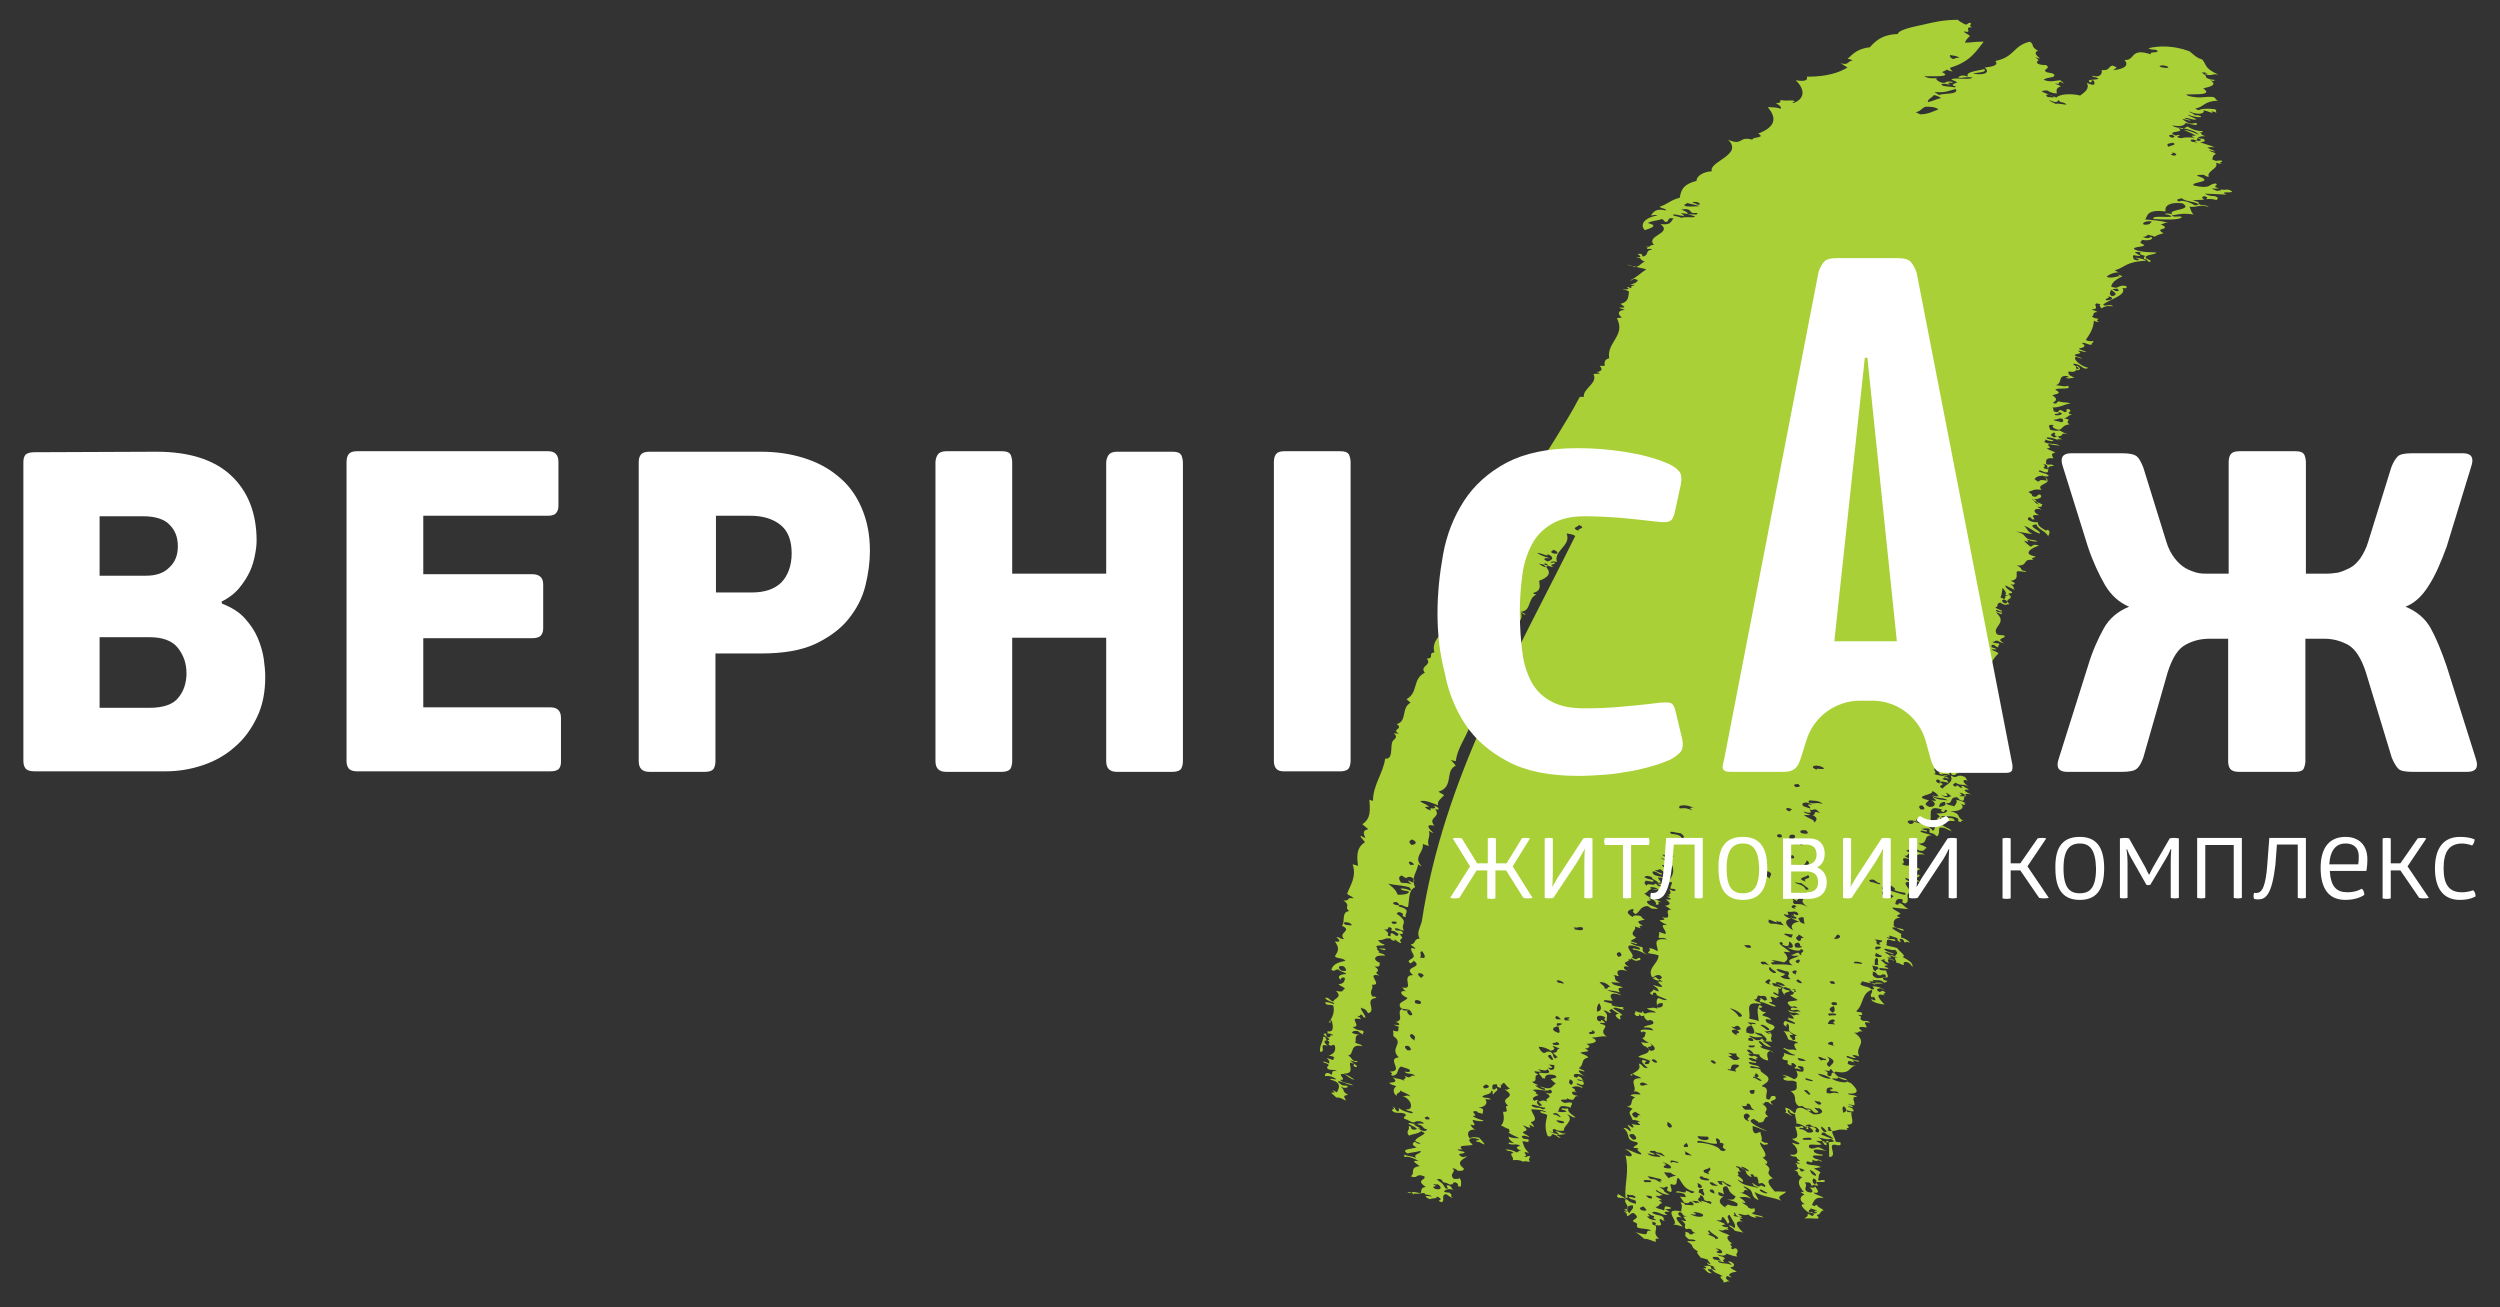 <?xml version="1.0" encoding="utf-8"?>
<!-- Generator: Adobe Illustrator 21.0.2, SVG Export Plug-In . SVG Version: 6.00 Build 0)  -->
<svg version="1.1" id="Layer_1" xmlns="http://www.w3.org/2000/svg" xmlns:xlink="http://www.w3.org/1999/xlink" x="0px" y="0px"
	 viewBox="0 0 492 257.3" style="enable-background:new 0 0 492 257.3;" xml:space="preserve">
<rect x="0" y="0" width="492" height="257.3" fill="#333333" stroke="none"/>
<style type="text/css">
	.st0{fill-rule:evenodd;clip-rule:evenodd;fill:#AAD037;}
	.st1{fill:#FFFFFF;}
</style>
<g>
	<path id="XMLID_5201_" class="st0" d="M280.4,234.8c-0.2,0.5,0.9,0.1,1.4,0.7c-1.2-0.3-1.8-0.1-0.4,0.5c0.6-0.3,1.6,0,1.3-0.6
		c0.2,0.2,0.5,0.2,0.7,0.4c0.6,0.5-1,0.3,0.3,0.8c0.8-0.3-0.2-1.3,0.8-1.6c0.5,0.1,0.8,0.7,1.4,0.7c-0.8-0.5,0.3-0.3-0.7-1
		c-0.3,0-0.7,0-1-0.2c0-0.3,1.1-0.8,2-0.2c-0.8-0.5-0.2-0.5-1-1c-1.3-0.2,0.5,0.8-0.7,0.6c-0.6-0.8-0.1-0.7-1.8-1.8
		c0.4,0,0.5-0.1,0.6-0.1c0.9,0.4,0.2,0.2,0.8,0.7c0.4,0,0.8,0.2,1.2,0.4c1,0.1,0.3-0.5,1.2-0.4c1.1,0.6-0.3,0.8,1,0.8
		c0-0.5,0.3-1.3-0.5-1.8c0.4,0.4-0.2,0.3-0.9,0.3c-1.1-1.1,0.7-1.3-0.3-2.1c0.4,0,0.8,0.2,1.1,0.5c1.2,0.1,1.1-0.2,1.2-0.4
		c-1.6-1.3-0.4-1.7,0.6-2.4c-0.6-0.1-0.5,0.4-1.3-0.1c-0.9-0.7,1.1-0.3,0.8-0.8c-0.5-0.2-1-0.1-1.4-0.5l1,0c-1.4-1.1,1.9-0.5,2-1
		c-1.5-1.1-0.1-1.6,1.4-0.9c0,0.1-1.5,0.1-0.2,0.5c-0.4-0.5,0.8,0.5,1.2,0.4c-0.4-0.5-0.7-0.9-1.1-1.3c-1.4-0.2-1.2-0.1-1.9,0.1
		c-0.7-1.1-0.1-1.8,1.2-1.7c-0.6-0.1-1-0.9-1-1c1.8,0.6-0.1-0.8,0.6-0.9c0.4,0.2,2.1,0.4,1.9,0.1c-0.7-0.2-1.5-0.4-2.1-0.9
		c1.6,0.1-1.1-1.1,0.9-0.9c-0.1,0.3,0.5,0.3,1.1,0.5c-0.1-0.5,0.6-1.1-0.9-1.2c1-0.1,2.1-0.6,1.4-1.7l1.1,0.1
		c-0.4-0.6-1.2-0.1-1.7-0.6c0.5-0.5,1.8-0.3,1.8-1.2c0.8,0.5-0.3,0.3,0.5,0.8c-0.2-0.5,1.4-0.8,0.3-1.4c0.3,0.2-0.2,0.6-0.6,0.3
		c0.1-0.4-0.4-1,0.9-0.9c0.1,0.3-0.2,0.5,0.8,0.7c-0.2-0.4,0.5-0.5-0.8-0.8c1.6,0.5,0.7-0.1,1.4-0.2c0.4,0.4,0.4,0.6,1.2,1.2
		c-0.7-0.1-0.2,0.3-1.1,0.1c2.9,1.8-1.4,1.4,0.7,3.2c-1.2,0.1,0.7,1.3-1,1.2c0.2,1,0.3,2-0.4,2.7c0.6,0.2,1,0.6,1.6,0.7
		c-0.2,0.2,0.5,0.7-0.2,0.6c0.7,0.6,1.5,0.8,2.2,1.2c-0.7,0-1.4,0-2.1-0.3c-0.1,0.5,0.8,1.1,1.1,1.3c-0.8-0.1-1.2-0.3-1.1,0.1
		c1.2,0.4,1.3-0.2,2.3,0.4c-0.4,0.1-1.4,0.3,0.2,1c-0.7-0.1-0.5,0.2-0.9,0.3c-0.7-0.4-1.4-0.6-2.2-0.6c0.7,0.6,0.7,0,1.6,0.7
		c-1.2,0.1,0.2,0.9-0.2,1.4c1.2,0,1.1-0.1,2.3,0.4c-0.5-0.4,0.8,0,1.1-0.1c-0.4-0.5-0.1-0.7,0.1-1c-0.9-0.3-0.5,0.4-1.3-0.1
		c1.3,0.1-1-1.2,1-0.6c-1-1-1-1.4-1.3-2.3c0.4,0,0.9,0.1,1.3,0.2c-0.2-0.2-0.4-0.4,0.1-0.3c-0.3-0.6-1-0.1-1.4-0.6
		c-0.4-0.5,0.4-0.5,1.4-0.1c-0.4-0.5-0.9-0.5-1.3-0.9c0.1-0.5,1.6-0.1,0-1.4c0.5,0,0.9,0.5,1.5,0.4c-0.3-0.6-0.4-0.8,0.6-0.1
		c0.3-0.2-0.6-0.8-0.5-1c1.8-0.3-0.1-1.9,0.1-2.5c1,0.1,2.2,0,3,0.6c-0.7-0.1-1.2-0.4-1.3-0.1c0.3,0.5,1,0.2,1.4,0.7
		c-0.3,1.3-0.6,2.5,0.1,4.1c1.2,0.2,0.4-0.4,1-0.4c1.1,0.3,0.7,0.7,1.6,0.7c-0.3-0.2-0.6-0.4-0.9-0.5c0.9-0.2,1.6,0,1.8-0.4
		c-0.6,0.3-1-0.3-2-0.4c0.3,0.3,0.9,0.6,0.6,0.7c-0.6-0.3-1.3-0.3-1.9-0.7c1.9,0.7,0-0.4,1.2-0.4c0.6,0.5,1.6,0.3,1.8,0.3
		c-0.3-0.9,2.2-2,0.6-3.2c0.6,0.1,1,0.7,1.7,0.6c-1.7-1.2-1.4-1.2-1.5-1.8c-0.4,0.3-1.6-0.3-1.2,0.3c0.3,0,0.7,0.1,0.9,0.4
		c-0.4,0-0.9,0.2-1.8-0.1c0.7-0.1-0.4-1.7,2.7-0.7c-0.3-0.4,0.4-0.5,0.1-1c-1.2-0.2-1.1,0.4-2-0.3c-0.6-0.6,1.6,0,1-0.6
		c2.2,1.1,1-0.8,2.5-0.3c-0.9-0.4-0.7-0.1-1.2-0.4c-0.4-0.4-0.3-0.8,0.7-0.4c-1-0.8,0.4-0.3-1-1c0.5-0.2,1-0.4,2.1,0.1
		c0.4-0.3-1.6-0.6-1-0.9c0.8,0.4,1.6,0.5,1.2-0.3c-0.3-0.3-0.8-0.1-1.2-0.4c0.1-0.3,0.6,0.1,1.3,0.2c-0.5-0.3-0.2-0.4-0.6-0.7
		c-1.1-0.6-0.2,0.5-1.3-0.1c-0.4-0.7,0.8-0.8,2.2,0c-1.2-0.7-2.1-1.7-0.2-1c0.1-0.3-0.5-0.3-1.1-0.7c1.2-0.7,0.2-1.7,1.9-2.1
		c-0.4-0.5-1.1-0.6-1.6-0.9c0.7-0.4,2.5,0,0.9-0.9c1.2,0.1,0.5-0.6,1.2-0.4c-0.3,0-0.6-0.3-0.9-0.5c0.8,0.1,3.1-0.4,1-1.2
		c1.2,0,2-0.4,3-0.2c-2-1.4,1.2-2-1.2-2.5c-0.5-0.6,1.6,0.3,0.5-0.6c-0.8-0.6,0,0.6-1.1-0.1c-0.3-0.5-0.2-1.4,1.6-0.6
		c-0.3,0.1-0.4,0.7,0.2,0.8c-0.1-0.7,0.5-1.3-0.6-2.1c0.6-0.2,0.9,0.6,1.5,0.4c-0.9-0.8,0.1-0.4,0-0.8c0.5,0.4,1,0.8,1.5,1
		c-0.6,0.1-1.1,0.3,0.1,1.1c0.7,0-0.5-0.8,0.6-0.8c-0.5-0.7-2.4-1.4-1.6-1.5c0.7,0,1.3,0.4,2,0.4l-0.4-0.3c0.2,0,0.3,0,0.1-0.2
		c-0.8,0-1.6-0.1-2.3-0.4c0.6-0.3-0.5-0.4-1.4-0.7c-0.3-0.6,1.1,0,1.7-0.2c-0.8-0.9-0.6-1.9,1.7-1c-0.8-0.7-2-0.5-2.8-1.1
		c0.8,0.2,1.7,0.2,2.5,0.5c-0.4-0.6-0.5-1,0.6-0.9c-0.7-0.6-1.7-0.2-2.3-1.1c0.6,0,1.2,0.1,1.8,0.1c-1.6-0.6-0.7-0.8-1.3-1.5
		c0.4,0,0.6,0.2,1,0.2c-0.6-0.8-0.4-1.6,1.7-1c-1.2-0.6-0.8-1.2,0.3-0.8c-2.1-1.3,0.6-0.8-0.2-1.6c1,0.4,0.2,0,0.6-0.1
		c0.3,0.2,0.6,0.4,0.9,0.5c0.5-0.1,1.3-0.1,0.8-0.6c-0.7,0-0.4,0.7-1.6-0.1c0.9-0.3-1.2-1.8-0.5-2.3c0.5-0.1,1.1,0,2,0.4
		c0.9,1-1.8-0.4-1.2,0.4c1.1,0,1.9,0.7,2.9,1c-1.5-0.7-0.8-1-1.1-1.5c-0.8-0.2-1.7-0.3-2.4-0.9c0.3-0.1,1.7,0.6,1.3,0.1
		c-0.4-0.1-0.8-0.2-1.2-0.4c0.3-0.3,0.8-0.4,1.1-0.7c-1.7-1,0.3-1.4-0.3-2.2c0.4,0.2,0.8,0.2,1.2,0.4c-0.1-0.2-0.6-0.6,0.4-0.5
		c-2-1.2,0-0.9,0.4-1.3c-0.9-0.2-0.2-0.4-1.1-0.7c-1-0.1-1.3,0-1.2,0.3c-1.8-0.9-0.9-1.5,0-1.6c0.4,0.4-0.6,0.3,0.5,1
		c0.9-0.5,0.8-1.4,2.2-1.6c0.3,0,0.6,0.3,0.9,0.5l1.3,0.1c-0.6-0.6-1.4-0.5-2-1.1c-0.8-1,1.5-0.1,0.1-1.1c1.4,0.3,1.7,1.2,1.4,1.3
		c1.5,0.3-0.3-1,1.2-0.4c-1.1-0.8-2.4-0.7-3.4-1.8c1,0,0.5-1.7,3.6-0.3c-0.9,0.1-1.1,0.4-1.3,0.7c1.1,0.4,0.2-0.5,1.5,0.2
		c-0.5-0.9,1.2-1.4,0.5-2.1c0.2,0.2,0,0.2-0.1,0.3c-0.8-0.5-0.2-0.7-1.4-0.7c-0.9,0,1.5,0.5,0.6,0.5c-1.2,0.1-0.5-0.4-1.4-0.5
		c0.2,0.6-1.5-0.3-1.5,0.4c-0.8-0.6-0.3-0.7-0.2-1c0.7,0.1,1.9,0.5,1.4-0.1c-0.6-0.2-1.2-0.2-1.7-0.6c0.3-0.2,0.6-0.4,1.6,0.1
		c-0.5,0.2,1.4,0.8,1,1c1.4,0.2,0-0.7,0.1-1c0.4,0,0.9,0,1.3,0.2c-0.4,0.1-0.2,0.5,0,0.8c1.5,0.4,0.1-0.2,1.4-0.1
		c0.2,0.5-0.4,0.7-0.2,1.3c0.3,0,0.7,0,1,0.2c-0.2,0.3-0.3,0.4-1.3-0.1c0.4,0.6,0.4,1.1-0.4,1.1c0.8,0.1,0.7,0.5-0.1,0.3
		c0.3,0.2,0.6,0.4,0.9,0.5c-0.1,0.1-0.4,0.2-1.1,0.1c1.5,1,0.5,1.1-0.2,1.3c0.5,0,0.9,0.6,1.4,0.7c-2-0.1,0.7,2.1-1.9,1.5
		c1.1,0.7-0.1,0.5-0.5,0.6c0.4,0.5,1,0.6,1.5,1c-2.1-0.5,0.3,1.4-0.4,1.7c-0.4-0.1-0.8-0.3-1.2-0.4c0.1,0.5,0,0.6-0.1,1.1
		c0.8,0.3,0.8-0.2,1.7,0.4c-3.4-0.5-1.6,1.6-1.9,2.3c-0.5-0.3-1-0.6-1.7-0.6c0.6,0.6-0.3,0.6-0.1,1c0.7,0.1,1.4,0.2,2,0.4
		c0.1,1.7-2.8,2.7-0.9,4.8c-0.1-0.2-0.3-0.5,0.4-0.5c0.4,0.5,0.9,0.5,1.3,0.9c-2-0.3,0.2,0.8-0.1,1c-0.7,0.1-1.1-0.3-1.8-0.3
		c1.2,0.7,0.8,0.7,1.2,1.2c-0.5,0-0.8-0.3-1.2-0.4c0.3,0.5-1.3,0.6-0.1,1.1c0.3-0.1-0.3-0.6,0.7-0.4c0.1,0.8,0.9,0.6,2.2,1.4
		c-0.7,0.1-1.2-0.2-1.7-0.4c-0.6,0.3-0.3,1.3-0.2,2.1c-1.1-0.4-1.3,0-2.1-0.1c0.5,0.6,1.3,0.3,1.8,0.9c-1.5-0.2-1.7,0.1-2.2,0.2
		c-0.5-0.3-0.1-0.4-0.6-0.5c0.5,0.5-0.7,0.3-1.3-0.1c0.4,0.5-0.6,0.4,0.2,1c1.1,0.2,0.3-0.2,0.6-0.3c0.5,0.6,0.9,0.3,1,0.2
		c-0.1,0.4,0.1,0.8,1.1,1.3c-0.9-0.4,0.3-0.5,0.6-0.1c0.6,0.9-1.6,0.6-1.8,1.2c0.7,0,1.5-0.1,1.9,0.6c-1.5-0.3-3.4-0.3-2.1,0.5
		c-0.3-0.2,0-0.5,0.6-0.1c-0.2,0.4,0,0.9-0.7,1.1c0.4,0.4,0.8,0.7,1.3,0.9c-0.6,0.1-0.6,0-1.6-0.1c0.4,0.3,0.2,0.4,0.6,0.7
		c0.3,0.2,0.7,0.2,0.9,0.4c0.6,1.3-1.4,1.2-2,1.8c0.8,0.2,1.6,0.4,2.4,0.8c-0.4,0.2,0.1,0.7-1,0.6c-0.5-0.5,1.1-0.5-0.5-0.8
		c-0.5,0.2,0.2,0.9,1,1.6c-1.3,0-0.7-0.6-1.8-0.9c0.7,1.4-1,1.7-1.7,2.3c0.9,0.2,0.1-0.3,0.6-0.3c0.4,0.5,1.1,0.4,1.6,0.9
		c-2.9-0.1-0.6,1.9-1.5,2.6c0.6-0.1,1,0.1,1.4,0.6c-1-0.1-1.9-0.1-2,0.2c0.3,0.1,0.6,0.2,0.9,0.4c-1.2,0.4-0.1,1.6-1.7,1.8
		c0.4,0,0.8,0.2,1.2,0.4c-1.1,0.9-0.4,1,0,2.2c0.5,0,1,0.1,1.5,0.4c-1.4-0.1,0.6,0.6-0.2,0.6c-0.5,0-1-0.1-1.5-0.2
		c0.3,0.3,0.5,0.6,0.3,0.7c-0.4,0-0.7-0.5-1.1-0.5c0.4,0.8,0.7,0.6,0.6,1.3c-0.4-0.3-0.8-0.8-1.4-0.7c1.7,1.4,0,2.3,2.7,2.8
		c0.5,0.6-0.8,0.6-0.7,1.1c0.3,0,0.7,0,1,0.2c-0.9,0.2,1,0.9,0.4,1.1c-1.1-0.2-2-0.9-3.1-1.1c1.4,0.7,2.1,1.9,0.1,1.3
		c0.8,3.1-0.2,5.4,0,8.3c1.1,0.2-0.2-0.6,0.5-0.6c0.9,0.3,0.5-0.2,1.5,0.4c-0.3,0,0.1,0.3-0.1,0.3c-0.4-0.1-0.8-0.3-1.3-0.2
		c0.3,0.5,0.9,0.4,1.4,0.7c0,0.2,0.2,0.5,0,0.6c-0.4-0.1-0.8-0.2-1.2-0.4c-0.7-0.7-1.6-1.1-2.4-1.6c0.4,0.4-0.5,0.3,0.2,0.8
		c0.5,0.1,1.1-0.1,1.5,0.4c-0.8,0.4,1.5,1.9-0.4,1.9c0.9,0.5,0.9,0.6-0.1,0.3c0.9,0.6,0.6,0.7,0.7,1c0.8-0.1,0.4-0.5,1.3-0.6
		c1.6,1.2-0.3,1.1-0.1,1.7c1.4,0.5,0.4,0.7,0.9,1.2c0.9,0.3,1.9,0.1,2.7,0.6c-1.3-0.1-0.6,0.5-1.1,0.7c-1.1-0.1-0.8-0.1-2-0.4
		c1.1,0.7,0.8,0.6,1.7,1.3c0.8,0,1,0.2,2.2,0.6c0.3-0.2-0.5-0.8,0.7-0.6c-1.4-1.3-0.2-1.6-0.7-2.7c2.3,0.4,0.2-1,1-1.2
		c0.3,0.2,0.6,0.4,0.9,0.4c-0.8-0.5,0.3-0.3-0.7-1c-0.6-0.2-1.4-0.2-1.9-0.7c0.3,0,0.1-0.1,0.3-0.1c1-0.1,1.7,0.7,2.7,0.6
		c-0.8-0.6-0.7-0.7,0.5-0.6c-0.3-0.2-0.6-0.4-0.9-0.5c0.3-0.1,1.2,0,1.2-0.3c-1.9-0.8-1,0.3-1.5,0.5c-0.5-0.3-1.2-0.2-1.6-0.7
		c0.9,0,0.5-0.6,1.3-0.7c-0.2-0.5-1.3-0.7,0-0.6c-0.4-0.4-0.9-0.4-1.3-0.9c1,0.2,0.8-0.1,1.4-0.1c-0.3-0.3-1.8-0.9-1.2-1
		c0.8,0.5,1.6,1,2.6,0.9c-2.1-1-0.2-0.5-2.1-1.5c1.4,0.3,0.9,0,1.6-0.1c0.5,0.4-0.7,0.7,0.7,1.1c0.5-0.3-0.2-1.1,0-1.6
		c1.8,0.7,0.8-1,1.5-1.2c0.8,0.8,0.9,2.2,3.1,2.7c0.1,0.2-0.2,0.3-0.6,0.3c-0.3-0.3-0.7-0.4-1.1-0.5c0.6,1-2-0.4-1.8,0.4
		c0.6,0,1.2,0,1.7,0.4c0.1,0.2,0.2,0.4,0.1,0.5l-1.1-0.1c0.5,0.5,0.4,0.7,0.9,1.2c1.3,0.3,0.6-0.3,1.4-0.2c0.4,0.3,0.5,0.6,0.3,0.7
		c-0.5,0-1.1-0.1-1.6-0.1c0-0.2-0.2-0.4-0.9-0.5c0.6,0.8,0.1,1.2,0.2,1.8c-4.5-0.9,0.5,2.7-2,2.6c0.8-0.1,1.5,0.2,2.3,0.4
		c-0.9-0.9-2.2-2.3-0.2-1.8c-1.1-0.7-0.7-0.9-0.4-1.1c1,0.5,0,0.5,1.5,1c-2.2-0.5,1.3,1.4-1.3,0.6c1.6,1.1,0.3,1,1,1.8
		c0.6,0,0.4-0.3,1.3,0.2c-0.6,0,0.6,0.6,0.8,0.7c-1.2-0.5-0.1,0.3-1.4,0.1c0-0.2-0.2-0.4-0.9-0.5c0.5,0.6-0.6,0.5,0.8,1.5
		c0.4,0,0.9,0,1.3,0.2c-0.1,0.4-1.1,0-1.7,0.2c1.8,1,0.3,0.9,2.2,2c-0.7,0.1,0.7,1.2,0.6,1.4c-0.4-0.4,1,0.1,1.3,0.2
		c-0.1,0.3,1.4,1.4-0.2,0.6c0.3,0.6,0.7,0.4,1.6,0.9c-0.8-0.1,0.5,0.6,0.1,0.6c-1.3-0.4-0.6-0.4-1-0.8c-0.9-0.3-0.4,0.1-1.3-0.1
		c0.7,0.4,0.7,0.6-0.2,0.5c1,0.4,0.5,0.9,1.8,1c-0.1-0.2-1.7-1,0-0.8c0.5,0.8,1.1,0.7,2.2,1.4c-1.5-0.2,0.8,1.1-0.1,1.1
		c1,0.2,0.4-0.2,1.4-0.1c-1.1-0.7-0.7-0.9-0.4-1.1c0.3,0.2,0.9,0.4,0.7,0.2c-1-0.5,0.2-1,1.1-1c-0.4-0.4-0.9-0.4-1.3-0.9
		c0.8,0,1.2-0.6,0.1-1.1c-1.4-0.3,0.8,0.7,0,0.6c-0.8-0.4-1.8-0.1-2.5-0.6c0.1-0.3,0.6,0.1,1.3,0.1c-0.8-0.6,0.2-0.4,0-0.8
		c-0.4-0.5-1-0.2-1.4-0.7c1.2,0.4,1.8,0.1,1.7-0.2c1.2,0.4,1.4,0.5,2.2,0.6c-0.6-0.7,0.6-0.8-0.2-1.6c-0.7-0.2-0.3,0.5-1.1-0.1
		c0.8-0.2-0.7-0.8,0.3-0.9c-0.8-0.4-1.4-1.4-0.5-1.5c-0.7-0.6-1.6-0.5-2.2-1.2c1.4,0.5,0.7-0.3,2.1,0.1c-0.8-0.5,0.1-0.3-0.3-0.6
		c-0.4,0-0.9,0-1.2-0.4c0.5,0.1,0.3-0.2,0.8-0.1c-0.5-0.5-1.3-0.5-1.8-0.9c1.7,0.3,0.6-0.5,1.3-0.6c0.5,0.5,0.7,0.9,0.9,1.3
		c1-0.2-0.7-1.5,0.4-1.7c0.4,0.9,1.5,2.1,0.9,2.6c-0.3-0.3-0.7-0.6-1.1-0.5c0.8,0.6,0.9,0.5,1.2,1c0.6,0.2,1.2,0.2,1.7,0.4
		c-1.4-1.3-2-2.5,0-2.2c-0.7-0.1-1.1-0.8-0.1-0.5c-0.5-0.6-1.3-0.3-1.9-0.7c0.6,0-0.1-0.5,0.2-0.6c0.4,0.3,0.3,0.9,1.3,0.9
		c0.9,0.2-1.2-0.8-0.3-0.6c1.4,0.3,1.1,0.3,1.8,0.1c0.4,0.5,1.1,0.6,1.6,0.7c-1-0.7,1-0.1,1.4-0.1c-0.7-0.6-1.7-0.3-2.4-0.9
		c0.8-0.1,0.7-0.5,0.6-0.9c-0.6,0-0.4,0.3-1.3-0.2c0.1-0.3-0.7-0.5-1.2-1c1.4,0.5,0.4-0.4-0.5-1c0.9,0,1.2-0.2,2.3,0.3
		c-0.6-0.7-1.4-1-2.2-1.2c1.4,0.2,0.3-0.9,1.7-0.4c-0.2-0.2-1.4-0.9-0.8-0.8c2.5,1,0.7,1.8,2.8,2.7c-0.2-0.5-0.6-1.1-0.8-1.6
		c2.2,1.1,3.3,0.9,5.3,1.7c-1.3-1,0.6-1.1,0.9-1.8c-0.7,0.1-1.3-0.1-2.2,0c-1.2-1.3-1.9-2.3-0.4-2.6c-2.1-1.6,0.6-1.3-1.6-2.9
		c0.9,0.2,0.1-0.3,0.6-0.3l-1-0.9c1.6-0.3-0.8-2.4-0.5-3c0.3,0.2,0.5,0.5,0.9,0.5c0.1-0.1,1.3,0,0.2-0.5c0.5,0.4-0.8-0.1-0.9-0.4
		c0.5-0.1-0.5-1.9,0-1.6c-0.7-0.1-0.8,0.5-1.4,0.1c-0.4-0.6-0.2-0.8-0.3-1.3c1,0.2,1.9,0.8,2.9,1c-1.9-0.8-4.5-2.1-2.6-2.4
		c0.5,0.5,0.9,0.4,0.8,0.7c1.8,0.1,0.7-0.9,2-1.2c-1.6-1.1,0.9-1-1.2-2.5c0.9,0.1,0-0.5,1.2-0.3c0.3,0.2,0.5,0.5,0.9,0.5
		c-1.4-1.1,1.3-0.6,0.4-1.7c-1.5-0.2-0.3,1-1.6,0.6c-0.5-0.8,0.9-2.2-1-2.5c0.3-0.5,1.8-0.8,1.2-1.9c-0.9-0.8-1.6-1-1.4-1.4
		c-1.1-0.5-1.2-0.1-2-0.4c-0.2-0.2,0-0.2,0.1-0.3c0.6,0,1.1,0.3,1.8,0.3c-0.6-0.6-1.5-0.4-2.1-0.8c-0.8-0.8,2,0.4,1.2-0.4
		c-0.5,0-1-0.2-1.4-0.6c0.6-0.3,0.8,0.1,1.8,0.3c-1-0.6,0.7-0.1-0.3-0.7c-0.9-0.4-0.4,0.3-1.3-0.2c-0.9-0.7,1.4-0.1,2-0.2
		c-0.3,0.2,0.6,1.1,1.7,1.2c-0.1-0.7-0.6-1.6,0.4-1.9c0.2,0.1,0.4,0.3,0.7,0.4c-0.8-0.8-2-0.5-2.8-1.3c1.5,0.3-0.9-1,0.1-1
		c0.8,0.4,0.5,0.9,2.2,1.2c-0.5-0.5-1.1-0.8-1.7-1.2l1.9,0.1c-0.7-0.8,0.3-1-0.4-1.8c-1.3-0.2,0.6,0.4-0.1,0.3
		c-0.4-0.1-0.8-0.4-1.1-0.5c1,0,2.2-0.3,2-1c-0.4-0.5-1.1-0.4-1.6-0.9c-0.1-0.5-0.5-0.7,1-0.4c-0.5-0.6-1.2-0.6-1.8-0.9
		c0.1-0.2,0.5-0.4,0.8-0.6c-1.2-0.1-0.8-0.3-1.6-0.9c0.9,0.2,1.1-0.3,0.2-0.5c-0.6,0.9-0.1,2.1-0.1,3.2c-0.6-0.4-1.3-0.3-1.9-0.6
		c0.6-0.9-1.3-3.6,2.3-2.8c0.2-0.4-0.8-0.3-1.3-0.9c0.8,0,0.5-0.5,0.8-0.8c1,0.3,0.7-0.1,1.5,0.2c0.1,0.3,0.6,0.8-0.3,0.8
		c-0.3-0.2-0.5-0.5-0.9-0.5c0.6,0.5-0.4,0.3,0.2,0.8c1,0.1,1.9,0.8,2.9,0.9c0.2-0.4-0.8-0.3-1.3-0.9c2,0.3-1.3-1.9,1.6-0.7
		c-0.2-0.2-0.1-0.3,0.4-0.3c-0.2-0.4-1.6-0.7-1-0.9c0.3,0,0.6,0.3,0.9,0.4c-0.1-0.5,0.2-0.7-0.1-1.3c0.8,0.6,0.4-0.3,1,0.2
		c-0.6,0.1,0.1,0.8,0.3,1.3c-0.2-0.7,0.7-0.5,1.1-0.9c-0.5-0.2-1-0.1-1.4-0.6c0.3,0,0.1-0.2,0.6-0.1c0.6,0.3,1.3,0.4,1.9,0.7
		c-0.8,0.1,0.1,0.8-1.1,0.8c0.4,0.5,1,0.6,1.5,1c-0.9,0.4-2.9-0.1-1.5,1.2c0.8,0.4,0.6-0.4,1.5,0.4c-1.3-0.2-1.3-0.1-1.4,0.3
		c0.7,0.4,1-0.4,2,0.4c-1.2-0.2-0.8,0.3-2.6-0.3c1,1,1.2,0,2.4,0.9c-1.5-0.2-0.6,0.6-2.1-0.3c1.3,1,1.2,1.4-0.3,0.8
		c0.2,0.2,0.4,0.4-0.1,0.3c0.4,0.3,2,0.8,1.5,1c-0.7-0.1-1.3-0.4-1.9-0.6c-0.1,0.2-0.8,0.7,0.4,1.2c-0.5-0.5,0.3-0.4,0-0.8
		c1.1,1.2-0.8,1.4,2,2.5c-1.1,0,0.3,0.9-0.9,0.9c0.1-0.3-1.4-1.2,0.1-1l-0.8-0.7c-0.4,0-0.7,0-1.1-0.1c0.6,0.5,0.6,1,1,1.7
		c0.6,0.2,1.4,0.2,1.9,0.7c-1.5-0.1-0.4,1.1-0.3,1.4c-1.2-0.4-1.3,0.2-2.5-0.5c0.1,0.1,0,0.2-0.3,0.1c1.4,0.6,1.2,1,2.5,1.3
		c-0.1,0.3-1.5-0.1-2.3-0.4c0.7,0.7-1.4,1.2,0.8,1.5c0.3,0.3-0.6,0.6,0.7,1c0.3-0.1-0.3-0.5,0.4-0.5c1.4,0.9-0.1,0.6,0.4,1.1l0.5,0
		c0.2,0.1,0.5,0.2,0.7,0.2c-0.3-0.3-0.9-0.6-0.6-0.7c0.3,0,0.7,0,1,0.2c0,0.5,0.5,1.3-1.4,0.7c0.4,0.8,0.4,1.4-0.4,1.7
		c-0.7-0.4-1.5-0.8-2.4-0.9c2.2,1-0.3,0.1,0.4,1c1.3,0.5,1.4-0.2,2.5,0.5c-0.2,0.6,0.6,1.7-1.2,1.7c1.6,1.2,0.2,1.9,1.6,3
		c0.5,0.1,0.4-0.2,0.8,0c0.3,0.5,2,0.7,1.5,1c-0.7-0.1-1.2-0.6-1.9-0.7c-1.3,0-0.7,0.7-1.2,1.1c-0.6-0.5-1.1-1-1.8-1.1
		c-0.2,0.2,0.4,0.8-0.1,1c0.6,0,0.9,0.5,1.4,0.6c-0.8-0.6-1.1-1-0.7-1.2c0.5,0.6-0.1,0.5,1.3,0.9c-0.1,0.5,0.4,1.3,0.2,1.8
		c0.8,0,2.1,0.7,2,1.1c1.2,0.2-0.7-0.8,0.2-0.6c1.1,0.6,1.8,1.4,0.1,1.3c-1-0.7-0.8-0.6-1.6-0.7c-0.5-0.6,1.4,0.2,0.5-0.6
		c-0.6,0-0.4,0.3-1.4,0.1c0.2,0.9,1.1,2.4-0.6,2.4c0.4,0.5,1.1,0.5,1.5,1c-0.3,0-0.2,0.1-0.3,0.1c-0.3,0.1-1.5-0.6-1.1-0.1
		c1.1,0.8,1.5,2.5-0.5,2.1c0.3,0.6,1,0.2,1.4,0.6c-0.4,0,0.3,0.4,0.6,0.7c-1.1-0.2-0.6,0.2,0,0.6c-0.3,0-0.6-0.2-1-0.2
		c0.7,0.5,0,0.5,0.7,1c0.4,0,0.8,0.2,1.2,0.4c-0.3,0.1-0.4,0.2-0.6,0.3c-0.5-0.3-0.2-0.4-0.6-0.7c-0.4,0.2-0.4,0.5-1,0.4
		c1.6,0.4,0.1,0.7,1.7,1.4c-1,0.5-0.9,1.5,0.3,2.9c-1.1-0.1-0.5,0,0.1,0.5c-0.8,0.3-1.2,1.1,0.1,1.9c-1.6-0.2,0.3,1.4,1,1.8
		c-0.1-0.1,0.2-0.5,0.6-0.1c0.3,0.3,0.2,0.5-0.2,0.6c-0.3-0.2-0.6-0.4-0.9-0.4c0.3,0.5-0.3,0.6-0.6,0.9c1.9-0.2,3.6,0.5,2.4-0.7
		c1-0.1,0.5-0.7,1.4-0.9c-0.5-0.5-1.4-0.7-1.2-1c-0.7-0.2-0.3,0.5-1.1-0.1c0.4-0.7,0.6-1.7,2.3-1.3c-0.6-0.6-1.4-0.5-2-1.1
		c1.8,0.3,0.3-1,0.4-1.2c0,0.2-0.5,0.3-1.2,0.2c1,0.7,0.7,1.3-0.5,0.8c-0.8-0.8,0.3-0.9-0.4-1.8c0.3,0,0.5,0,0.8,0
		c0.8,0.4,0.1,0.6,0.8,0.7c-0.5-0.4,0.8,0,1.1-0.1c-1.6-1.3,1.7-0.2,1.2-1c-0.9-0.3-0.8,0.3-1.3-0.1c0.2-0.5,0-1.1,0.5-1.4
		c-0.4-0.5-0.9-0.5-1.3-0.9c0.6,0,1.1-0.2,1.4-0.2c-0.8-0.5-1.9-0.3-2.7-0.6c-0.6-0.4,0.1-0.4,0-0.6c1.2,0.6,1.1-0.1,0.9-0.3
		c1.3,0.6,0.9,0,1.5,0.2c0.1,0.1,0.3,0.2,0.5,0.2c-0.5-0.6-1.3-0.3-1.8-0.9c-0.4-0.7,2.5,0.1,1.8-0.5c-0.5,0-1-0.1-1.5-0.4
		c-0.9-1.1,2.1-0.3,2.5-0.3c-0.6-0.1-1.1-0.5-1.6-0.7c-0.7-0.1-1.1,0.5-1.9,0.1c-0.6-1.2,1.5-0.3,2.4-0.7c-0.3-0.3-0.8-0.4-1.1-0.7
		c0.5,0,1.1,0.1,1.6,0.1c0.4,0.3-0.7,0.5,0.5,0.8c0-0.4-0.4-0.9,0.3-0.9c0.3,1.2,0.1,2.1,0.2,3.2c2-0.1-1-3.1,1.7-2.3
		c0.8,0,0.5-0.3,0.5-0.6c-0.3,0-0.7,0-1-0.2c0.1-0.5-0.7-1.4-0.6-2c-0.3,0-0.7,0-1-0.2c0.7,0-0.4-0.7,0.5-0.6
		c0.3,0.3-0.1,0.4,0.5,0.8c1.2-0.1,1-0.5,3-0.2c-0.7-0.8,0.9,0.1-0.1-1.1c1.9,0.2,0.6-1.6,0.9-2.4c-0.3,0-0.7,0-1-0.2
		c0.2,0,0.1-0.1-0.1-0.3c1.1,0.5,2,0.5,1.2-0.3c-0.3-0.2-0.7-0.2-0.9-0.4c0.7,0,0.9,0.3,1.1,0.1c-0.3-0.3-0.8-0.4-1.1-0.5
		c0.5,0,0.8,0.2,1.3,0.2c0.4-0.5-0.9-1.8,0.6-1.6c-0.5-0.6-1.4-0.2-1.9-0.7c2.9,0.2,1.7-1.1,0.5-2.2c0.2,0.2-0.2,0.1-0.5-0.2
		c-0.1,0.4-1.9,0.2-3.1-0.5c0.6-0.2,1.3,0.2,1.2-0.3c0.6,0.3,1.2,0.6,1.9,0.6c-0.6-0.6-1.5-0.4-2.1-0.9c-0.1-0.3-0.9-0.6-0.2-0.8
		c3.1,0.6,2.4-1,4-1.2c-0.6,0-1.2,0-1.7-0.4c0.3-0.4-0.3-0.8,1.4-0.2c-1.3-1.1,1.5,0.4,0.7-0.4c-0.8,0-1.5-0.4-2.2-0.6
		c-0.2-0.2,0-0.3,0.1-0.3c0.6,0.2,1.1,0.5,1.7,0.4c-1.4-0.7-0.4-0.7,0.6-0.3c-1-2.1,2-2.6-1-4.7c1.2,0.2,0.5-0.4,1.7-0.2
		c-1.4-1-0.5-1,0.8-0.8c-0.2-0.7-1-1.3,0.6-0.9c-0.4-0.7-1.2-0.1-1.7-0.6c-0.6-0.6,0.7-0.3-0.7-1c1.1,0.2,1-0.1,0.7-0.5
		c-0.3,0-0.7,0-1-0.2c1.5-1.2,1-3.6,3.1-4.2c0.3,0.6-0.8,1.1,0.2,1.6c-0.2-0.2-0.1-0.4,0.3-0.1c0.2,0.4,0.5,0.9-0.6,0.3
		c-0.1,0.6,1.6,1,2.6,1.1c-1-1-2.2-2.5,0.1-1.8c-1.1-0.6,0.7-0.2-0.2-0.8c-0.9-0.3-0.5,0.4-1.1,0c-0.7-0.5,0-0.6,0.5-0.6
		c0.2,0.1,0.4,0.3,0.7,0.4c-0.7-0.6-1.5-0.8-2.4-0.8c0.2,0.4,0.8,0.6-0.2,0.6c-0.6-0.7-1.6-0.4-2.3-1.1c0.5,0,0.3-0.3,0.4-0.5
		c2.9,0.8,4.7,0.5,5.1-0.1c-0.9,0.1-1.1-0.6-0.8-0.7c1.5,0.4,0.5-0.8,0.5-1.3c-0.4,0-0.9,0-1.3-0.2c-0.5-0.7,2,0.2,1.7-0.3
		c-1.6-0.5,0-0.5,0-0.6c-0.6,0-1-0.7-1.5-1c0.5,0.1,0.4-0.2,0.9-0.1c-0.3,0.1-0.1,0.5,0.8,0.7c-0.5-0.6-0.4-1.1,1-0.4
		c-0.3-0.5-1-0.2-1.4-0.7c1.7,0.2,0.2-0.2,0.4-0.5c0.6,0,1.1,0.3,1.7,0.6c-1.2-0.4-0.1,0.7-0.3,1c0.6-0.1,0.9,0.4,1.5,0.4
		c0-0.3-0.3-0.6,0.5-0.6c0.9,0.3,0.8,0.6,1.2,1c0.1-0.8-0.6-1.2-2-2c1-0.1-0.8-1.2-1-1.7c-0.7-0.3-1.5-0.3-2.2-0.6
		c0.3-0.3-0.1-0.9,0.4-1.1c0.7,0.1,1.8,0.6,1.3,0c-0.8-0.3-0.7,0.2-1.7-0.5c1.3,0.3,0.5,0,0.6-0.3c0.6,0.2,1.1,0.3,1.7,0.6
		c-0.2,0-0.1,0.6,0.6,0.7c0-0.2-0.7-0.8,0.2-0.6c0.8,0.4,0.1,0.6,0.8,0.7c-0.3-0.3,0.4-0.1,0.8,0c-0.5-0.5-1.1-0.9-1.8-1
		c0.3-0.1-0.3-0.6,0.2-0.6c-0.6-0.5-2.5-1.3-1.7-1.4c0.8-0.1,1.3,0.8,2.2,0.6c-0.6-0.6-1.5-0.2-2.1-0.9c0-0.7-0.2-1.5,1.3-1.6
		c-1.5-0.5,0.1-0.6,0-0.8c-0.3-0.4-1.9-1-1.5-1.2c1,0.1,2.6,0.3,3.1,0.3c-0.5-0.2-0.8-0.6-1.3-1c-1.1-0.5-0.2,0.5-1.3,0
		c0.1-0.4,0.1-1.3,1.4-0.9c0.4,0.4-0.6,0.4,0.5,0.8c1.3-0.3-0.3-2.1,1.2-2.1c-0.5-1.2-2.1-2.3-0.1-2.1c-0.6-0.4-1.5-0.7-0.8-0.8
		c0.4,0.2,0.8,0.3,1.1,0.7l1.6,0c-2.3-1,1.1-0.8-0.6-1.5c0.5,0.5-0.5,0.3-1.1,0c0.6-0.1-0.9-0.9,0.3-0.8c1.2,0.6,0.6-0.1,1.4-0.1
		c-0.4-0.5-1-0.2-1.4-0.7c0.2,0,0.5,0,0.3-0.2c-1.1-0.4-0.9,0.7-2.6-0.2c1.4,0-1-1.7,1.7-0.9c-0.3-0.3-0.8-0.4-1.1-0.7
		c1.1,0.1,0.3-0.7,1.4-0.3c0.6,0.4-0.9,0.1,0,0.7c1.3-0.3,0.8-0.9,2.6-0.6c-0.6-0.5-1.5-0.4-2.1-0.9c1.2,0.9-0.8,0.7-1.6,0.1
		c0.9-0.1,0.6-0.6,1.3-0.8c0.5,0.2,0.9,0.5,1.3,0.8c1.4,0.2,0.8-0.4,1.5-0.5c-0.4-0.5-1.1-0.5-1.6-0.9c2.1,0.1,0.7-1.7,2.6-1.6
		c-0.7-0.3-1.5-0.4-2.2-0.7c-0.2-0.7,1.6,0.4,1.2-0.3c-0.3,0-0.7-0.1-1-0.3c0.4,0,0.9-0.2,1.6,0c-0.1,0.2-0.1,0.5,0,0.8
		c0.5,0,1,0.3,1.4,0.7c0.6-0.4,0.3-1.1,0.5-1.7c1-0.2,1.6,0.4,2.4,0.7c-0.6-0.8-0.7-0.4-1.8-1.2c-2.1,0-1.2,0.7-1.9,1.1
		c-0.4-0.6-0.8-0.6-1.2-1.2c-1.3-0.4-1.3-0.1-2.7-0.7c0.5,0.4-0.5,0.7-0.7,0.5c-1.1-0.7,0.6-0.9,1.7-0.3c-1-0.6,0.1-0.9,0.7-0.7
		c0.9,0.5-0.6,0.2,0.1,0.7c0.3,0,0.6,0.3,0.9,0.5c2-0.7-1.1-4.6,3.5-2.8c-0.8-0.4-1,0.2-0.1,0.3c0.1-0.1,0.1-0.7,0.6-0.3
		c0,0.5-0.9,0.6-2.1,0.6c1.6,1-0.5,0.6,0.4,1.3c1,0.2,0-0.4,0.4-0.5c0.5,0.2,1.1,0.3,1.6,0.7c0.7-0.2,1.7,0.3,0.9-0.5
		c-1-0.4-1.3,0.3-2.5-0.5c1.6,0.1,2.4-0.1,3.3,0.4c0.7,0.4-0.5,0.5,0.8,0.8c-0.2-0.2-0.1-0.3,0.4-0.3c-1.6-0.8-0.1-1.2-2.6-1.9
		c1.5,0.2,3.3-0.5,2-1.5c0.3,0.2,0.6,0.3,1,0.3c-0.2-0.2-0.4-0.4,0.1-0.3c-0.6-0.4-1.2-0.6-1.9-0.7c0.3,0.6-0.2,0.9-0.4,1.3
		c-0.5-0.3-1.2-0.1-1.6-0.7c1.6,0.3,0.4-1.2,2.2-1.1c0.5,0.4,0.2,0.5,1.1,0.7c0.6-0.3-0.3-1.9,1.7-1.2c-1-0.5-2.2-1.1-0.5-1
		c-0.3-0.3-0.8-0.4-1.1-0.7c-1.1-0.2,0.5,0.5-0.6,0.3c-1.1-1-0.5,0.1-1.2-0.3c-0.6-0.5,0.2-0.4,0.2-0.7c1.3,0.8,1.4,0.1,2.7,0.8
		c-0.9-0.5-1.8-1.6-0.2-1.2c-0.5-0.3-0.2-0.4-0.6-0.7c-1.8-0.8-1.3,0.6-2.8-0.3c0.7,1.5-1,1.7-1.6,2.6c-1.5-0.9,1.1-0.5-0.6-1.3
		c0.5-0.2,0.9-0.1,1.8,0.2c-0.6-0.9,0.1-0.3-1.3-0.8c0.6-0.1,0.1-0.6,1.3,0c0-0.6-2-0.6-2.9-1c0.9-0.1-0.5-1,0.4-1.2
		c0.4,0.2,0.9,0.4,1.4,0.7c-1-0.2-0.5,0.3-0.9,0.3c0.4,0.4,2,0.9,1.7,0.5c-0.3,0.1-1.6-0.3-1-0.3c0.5,0,1.1,0,1.5,0.2
		c0-0.3-0.6-1.3,0.3-1c0.8,0.6-0.5,0.4,0.2,1c1.3,0.2,0.2-0.6,1.4-0.2c-2-0.9-1.3-2.3,0.7-1.5c-0.5-0.6-1.8-0.9-1-1
		c0.4,0,0.8,0.3,1.2,0.3c-0.7-0.5,0.3-0.2,0.8-0.2c-0.2-0.4-0.6-0.8-0.7-1.2c-1.2,0.3-2.7,0.4-4.5,0c0.1-0.4,0.9,0,1.5,0.2
		c-1.1-0.7,0.3-0.6-0.4-1.2c-0.6,0-1.1-0.4-1.6-0.8c1.6,0.2,0.1-0.7,0.3-0.8c0.4,0,0.9-0.1,1.3,0.2c0.2,0.2-0.9,0.4,0.3,0.7
		c-0.1-0.2,1-0.4,1.1-0.2c-0.6,0-0.5,0.6,0.5,0.8c1.7,0.1,0.4-0.8,2-0.5c-0.3-0.3-0.8-0.3-1.2-0.5c0.3-0.3-0.1-1.2,1.3-0.8
		c-1.2-1.1,0.8-0.6,1.2-1.2c0,0-1.1-0.8,0.4-0.3c-0.4-0.5-0.9-0.4-1.3-0.8c1.6,0.4,0.5-0.8,1.3-1c-0.5,0-1-0.3-1.4-0.7
		c-0.5-0.7,1,0.2,0.8-0.2c-0.4-0.1-0.8-0.2-1.2-0.5c1.3,0.2-0.6-0.6,0.1-0.5c0.5-0.1,0.9,0.5,1.4,0.5c-0.3-0.7,1.5-0.7,0.9-1.5
		c-0.4,0-0.8-0.1-1.2-0.3c1.2-0.1,1.4-0.3,0-0.8c0.9-0.3,2.1-0.8,0.5-1.7c1.1,0.1,0.2-0.5,0.7-0.7c0.8,0.2,0.7-0.1,1.8,0.1
		c-0.9-0.5-1.1-0.6-0.8-0.8c-1-0.3-0.8,0.2-1.1,0.4c-0.9-0.6-1.9-0.6-2.9-0.8c-0.2-0.4-0.2-0.8,1.2-0.5c-0.2-0.6-1.2-1.5,0.9-1.4
		c-0.2-0.4-1.7-0.5-1.1-0.6c0.3,0,0.5,0.1,0.7,0.2c-1.4-1.2,1-1.9,0.3-3.2c1,0.7,0.6,0.6,1.8,1.3c-1.1-0.2,0.5,0.5-0.6,0.3
		c-0.3-0.2,0-0.3-0.4-0.3c-0.9,0.6,0.4,1.4-0.3,2c0.5-0.1,0.7-0.4,1.5,0.3c0.8-0.1,0.7-0.4-0.3-0.8c0.5-0.1,2.1-0.5,1.6-1.2
		c-0.4,0-0.9,0-1.2-0.3c-0.5-0.4,0.6-0.3,0.7-0.5l0.7,0.5c0.1-0.8,0.7-1.5,1.4-2.2c-0.4-0.5-0.9-0.4-1.4-0.8l1.1,0
		c-0.4-0.3-0.8-0.3-1.2-0.5c0.5,0-0.3-0.5,0.6-0.4c0.3,0.2,0.6,0.5,0.9,0.5c-0.3-0.4,0.5-0.4,0-0.8c-0.4,0-0.9,0-1.2-0.3
		c0.7,0.1,0.2-0.3,1.1-0.2c0.4,0.3,0.8,0.4,1.2,0.5c-1.9-1.1,0.5-0.9,0.1-1.5c-0.5-0.2-1.1,0-1.5-0.3c-1.1-1.5,2.3-2.1-0.2-4.3
		c0.4,0,0.8,0.4,1.2,0.3c0.1-0.5-0.6-0.1-1.2-0.6c0.1-0.5,0.6,0.3,1.3,0.1c-0.4-0.4-1-0.3-1.4-0.8c0.8-0.1,0-0.8,1-0.9
		c0.4,0.3,0.8,0.4,1.2,0.5c-0.2-0.2,0.2-0.2,0.6-0.2c-1.3-1.1,0.7-0.9,0.1-1.6c-1.5-0.4-0.6,0.4-1.2,0.6c-0.2-0.2-0.5-0.2-0.7-0.3
		c0.3-0.6,0.3-1.3,0.4-1.9c0.6,0.6,0.9,1.1,0.5,1.4c0.4-0.1,0.8,0.2,1.2,0.3c-1.3-1.1,0.3-0.3,0.2-0.9c-0.6-0.3-1.5-1-1.3-1.3
		c1.1,0.5,1.1,0.6,1.9,0.9c-0.7-0.5,0.2-0.5-1-1.1c0.9,0.2,1.5-0.2,0.1-0.7c1.6-0.2,1.1-1.1,1.2-1.8c0.5-0.3,2.1,0.3,1.8-0.1
		c-1.5-0.2-0.3-0.5-1.8-1.1c2.5,0.1,0.9-1.4,3.3-1.1c-0.8-0.5,0.4-0.4,0.4-0.7c-3-0.5-0.3-1.9,0.7-2.1c-1.6-0.6-1.1,0.4-1.8,0.1
		c-0.5-0.4-1.1-0.9-1.1-1.1c1.3,0.6,0.5,0,0.6-0.2c1.1,0.4,1.2,0.3,2,0.4c-0.6-0.5-1.3-0.2-2-0.6c-0.8-0.6-0.5-1-2.3-1.4
		c1.1,0.1,2.2,0.4,3.3,0.5c-1.2-0.6-0.9-1.1-1.7-1.6c1.1,0.2,2,1.2,3.1,1.5c0.6-0.5-3-1.6-0.6-1.8c0.2,1,1.9,1.3,2.3,2.4
		c0-0.4,0.7-1-0.2-1.4c0.1,0.1,0,0.2-0.3,0.2c-1.4-0.8-1.6-1.2-1.5-1.6c-0.8-0.1-0.9,0.1-2-0.5c0.2-0.1-0.3-0.5,0.4-0.5
		c0.7,0.3,0,0.5,0.9,0.4c-0.2-0.5-0.9-1,0.9-0.8c-1.6-0.8-0.8-1.6,0.5-1.1c-0.3-0.2-0.6-0.4-0.9-0.6c1.3,0.2,0.7-0.2,1.1-0.4
		c-0.9-0.5-1.5-0.5-1.9-1c1-0.1,2.1-0.3,1.4-1c-0.8,0-0.4,0.8-1.6,0.3c0.3-0.3-0.7-0.7-0.7-0.8c1.1-0.3,0.9-0.6,2.6-0.4
		c-1.4-1.3,2.9-1.1,0.4-2.7c0.7,0.1,0.9,0.1,1-0.1c-0.5-0.6-2.3-0.6-1.9-1c0.6-0.1,1.1,0.6,1.7,0.3c0.3-0.6-0.4-1.2,1.2-1.2
		c-0.4-0.6-1,0-1.5-0.4c0-0.5-0.3-1.3,1.4-1.1c-0.1-0.4-0.7-1,0.4-1.1c-0.5-0.4-1.1-0.4-1.7-0.9c1.6,0.1-0.5-0.8,0.6-0.8
		c0.7,0.2,1.3,0.2,2,0.3c-1-0.6-2.2-0.1-3.2-0.8c0.6,0,0.2-0.3,0.3-0.4c0.6,0.2,1.1,0.4,1.7,0.3c-0.6-0.5-1.5-0.3-1.4-0.7
		c0.9-0.1,1.7,0.3,2.5,0.6c-1.3-0.7,1,0.1,0.3-0.4c-0.5,0-0.2-0.2-0.7-0.4c-0.5,0-0.3,0.3-0.8,0.1c-1-0.6-0.1-0.6,0.1-0.9
		c0.9,0.4-0.6,0.3,0.7,0.8c1.7-0.1,0.1-0.9,2.3-0.4c-1.2-0.3-1.2-0.5-1.9-0.8c-0.2,0.1-1,0.1-1.8-0.1c0-0.3-0.9-1.3,0.8-0.9
		c-0.8,0.1-0.1,0.7,0.9,0.9c0.9-0.3,0.6-0.9,2.1-1.1c-1.2-0.7,0.9-0.8-1.1-1.2c1-0.2,0.7-0.6,1.6-0.7c-1.7-0.4,0.5-0.6-0.7-1.1
		c-1,0,0.2,0.6-0.8,0.6c-1.6-1.1-0.6,0.4-2-0.1c-0.4-0.4,0-0.6-0.4-0.8c1.7,0,2.1-0.6,3.6-0.8c-0.7-0.3-1.5-0.1-2.2-0.4
		c-0.8,0-0.2,0.7-1.3,0.3c0.5-0.4,1.2-0.7-0.1-1.5c0.7-0.3,2.1-0.3,0.6-1.1c0.3-0.5,3.6,0.1,2.4-0.8c-0.4,0.3-1.3,0-2.3-0.1
		c1.4-0.4,0.3-2,2.2-1.8c1.3,0.6-1.1-0.1,0.2,0.5l1.3-0.2c-1.5-0.5-1.2-0.9-1.2-1.2c1.9,0.3,1-0.4,2.1-0.6c-0.5-0.5-1.2-0.6-1.2-0.9
		c1.6-0.1,1.9,1.4,3,0.8c-1.7-0.4-3.2-1.9-2.4-2.2c0.4,0.2,0.8,0.3,1.2,0.4c-0.5-0.4-1-0.3-1.5-0.7c0.4-0.5,1.9-0.1,0.6-0.9
		c0.6,0,1.2,0.3,1.7,0.3c-0.5-0.4-1-0.3-1.5-0.7c1.1-0.2,1.6-0.5,0.6-1.1c0.7-0.2,1.3,0.5,2,0.3c-0.2-0.3,0.4-0.4,0.3-0.7
		c-0.5,0.1-1,0.1-1.5-0.2c0.9-1.3,1.5-2.3,1.6-3.8c0.3,0.2,0.6,0.3,1,0.2c-1-0.4,0.2-0.4-0.2-0.6c-0.4,0-0.8-0.1-1.2-0.4
		c0.6-0.3-0.1-0.8,1.1-0.9c-0.4-0.3-0.8-0.3-1.2-0.5c1.9-0.1,0.1-1,1.1-1.2c0.2,0.1,0.5,0.1,0.7,0.2c-0.4,0.2,0,0.5,0.2,0.8
		c0.4-0.3,0.9-0.6,2.3-0.4c-0.6-0.6-1.4,0.1-2-0.3c0.7-0.9,4.9-1.9,3.8-3.3c1.2,0.1,0.7-0.1,0.8-0.4c-1.8-0.4-1.4,0.8-3,0.1
		c0.1-0.7,0.8-1.4,2.2-2c-0.7-0.5-1.3-0.4-0.3,0c-0.7-0.2-1.5,0.5-2.8,0.1c0.3-0.5,1.8-1,2.6-0.9c-0.3,0-0.7-0.2-1-0.4
		c2.1-0.6,2.1-1.7,6.2-1.9c-0.7-0.4-1.5-0.5-2.2-0.6c0.3,0.2,1,0.3,0.7,0.4c-0.1,0.2-0.4,0.2-1-0.1c0.1-0.2-0.4-0.6,0.1-0.8
		c0.4,0.2,0.8,0.1,1.2,0.2c0.3-0.1-1.4-0.7-0.9-0.8c0.3,0,0.7-0.1,1,0.1c-0.2,0.4-0.3,0.3,1,0.7c-0.5,0.1-0.4,0.4-0.3,0.6
		c1,0,0.3,0.6,1.2,0.5c0.2-0.3,0-0.2-0.9-0.7c-0.2-0.8,1.9-0.6,2.1-1.1c-1.4-0.1-2.9,0-4.3-0.6c-0.7-0.6,1.9-0.4,1.9-0.9
		c-1.4-0.6-0.4-0.7-0.4-1c1.1,0.3,2.7-0.2,1.6-0.6c0,0.2-0.6,0.5-1.5,0c0.9,0,0.7-0.3,1.1-0.4c0.4,0.2,0.8,0.1,1.2,0.4
		c0.9-0.5,0.5-0.3,1.8-0.7c-2.2-1.2,2-0.5-0.6-1.8c0.9,0,0.5-0.3,1.5-0.3c-1.8-0.4-2.9-0.5-4.5-0.6c0.5-0.9,0.4-2,4-1.6
		c-0.2-0.8,0.3-1.9,3.3-1.6c2.5,1.5-3.6,1.1-1.8,2.3c-0.3-0.3-1.9-0.4-1.5-0.1c0.4,0,0.8,0.1,1.2,0.4c-0.7,0.3-4-0.3-3.6,0.5
		c1.8,0.1,5.3,0.3,5.6-0.4c-0.6-0.3-1.4,0.2-2-0.3c1.4-0.2,1.9-0.5,4.3-0.2c-0.6-0.6-0.5-1-0.8-1.5c2.1,0.1,1.4-0.5,3.8,0
		c-0.6-0.5-1.3-0.1-2-0.6c0-0.5,0.2-0.2-1.2-0.7l2.3-0.1c-0.6-0.4-0.5-0.6,0.1-0.7c1,0.4,0.2,0.3,0.4,0.6c0.7-0.1,1.4,0,2,0.2
		c-0.2-0.3,0.8-0.3-0.4-0.8c-0.7,0-1.4-0.1-2-0.5c1.4,0.1,2.9,0.1,4.3,0.2c-2-0.9,2.5,0,0.6-0.9c-1.1-0.3-0.7,0.2-1.8-0.2
		c0.6,0.4-0.6,0.2-0.6,0.4c-0.4-0.2-0.8-0.3-1.2-0.5l1.5,0c-1.7-0.6,0.1-0.5-0.6-1c-1.6,0.1-0.8,1.2-4.4,0.4
		c-0.6-0.8,4.6-0.6,0.7-1.9c0-0.2,0.6-0.2,1.3-0.2c0.3,0.2,0.6,0.4,1,0.4c-0.5-1.2,2.1-1.6,1.4-2.8c0.4,0.2,0.8,0.2,1.2,0.3
		c-1.1-0.5,0.5-0.3-0.1-0.7c-1.1-0.1-0.7,0.3-1.8-0.2c0.1-0.4,0-0.8,0.7-1.1c-0.4-0.4-1-0.4-1.4-0.7c0.4,0,0.8,0.2,1.3,0.2
		c-0.5-0.3-1.1-0.4-1.6-0.8c0.9,0,0.5-0.1,1.5,0c-0.9-0.4-1.9-0.6-2.9-1c0.5-0.1,1.4-0.1,0.6-0.7l-0.5,0c-0.2-0.1-0.3-0.2-0.5-0.1
		c1,0.4,0.4,0.7-0.3,0.4c0.2-0.5,0.3-0.8,1.7-0.8c-1.4-0.5-0.2-0.5-1.4-0.9c0.6,0.2,1.2,0.2,0.8-0.1c-1,0-2-0.3-2.9-0.9
		c-0.4,0.2-0.7,0.4-1.1,0.5c-0.6-0.4-1.3-0.2-1.9-0.7c2.1,0.3,2.3-0.1,2.7-0.5c1,0.3,2.8,0.7,2,0c-0.6,0-0.4,0.2-1.3,0.1
		c-0.8-0.3-1.3-0.8-1.4-0.9c0.4,0,1.9,0.6,1.5,0.2c-0.2,0-1.5-0.4-0.9-0.4c0.8,0,1.4,0.5,2.2,0.3c-0.4-0.3-2-0.8-1.6-0.9
		c0.6,0.3,2.6,0.7,2.5,0.3c-0.9-0.4-1-0.1-1.5-0.3c0.8,0-1.5-0.7-0.7-0.6c1.9,0.8,3.1,0.2,2.6-0.3c0.7,0.1,1.3,0.4,1.9,0.6
		c-0.5-0.4-0.2-0.5,0.8-0.1c-0.6-0.4,0.3-0.3-0.4-0.7c-1.3-0.2-2.8-0.1-3.2,0.2c-0.2-0.1-0.5-0.2-0.7-0.3c2.1-0.5,1.5-1.4,4.5-1.6
		c-0.8-0.4-0.2-0.4-0.9-0.7c-1.8-0.2-2.2,0.4-4.9-0.2l-0.5-0.3c2-0.1,5.4,0.2,3.4-1.2c1.1-0.3,3-0.6,1.4-1.6
		c0.6,0.2,0.9,0.2,0.8-0.1c-0.6,0-1.2-0.1-1.7-0.5c0.2-0.1,0-0.4-0.8-0.9c0.6,0,0.4-0.2,1.2,0.2c-0.3,0-0.8-0.1-0.5,0.1
		c1.5,0.5,1.2-0.2,2.6,0.1c-2.9-1.3-2.3-2-3.2-3c-1.2-0.3-1.8-1.1-2.5-1.6c-3.2-1.2-6.1-1.1-8.1-0.6c1.1,0.5,0.9,0.1,1.7,0.4
		c0.6,0.7-1.6,0.1-1.2,0.8c-4.2-1.4-3,1.3-5.2,1.1c1.3,1.4-1,1.9-2.1,2c-0.1-0.3,1.4-0.4-0.3-0.9c-0.9,0.3-0.4,1-2.1,0.9
		c0.2,0.6-0.2,1.6-1.8,1.1c-0.1,0.4,0.6,0.1,1.2,0.6c-0.4,0.3-2.6,0-1.7,0.7c0.8,0.1-0.2-0.7,0.8-0.3c0.1,0.4,0.5,1.3-1.4,0.4
		c0.6,1.2-0.4,1.8-1.3,2.5c-2.1-0.5-4.2-0.2-4.7,0.4c-1-0.4-1.9-0.7-2.9-1.2c0.1-0.1,0.4-0.2,1.1-0.2c0.6,0.4,1.3,0.6,1.9,0.6
		c-0.1-0.6-0.2-1.1,0.8-1.4c-0.4-0.3-0.8-0.3-1.2-0.6c1.4,0.3,0.4-0.2,1.1-0.3c0.2,0.1,0.5,0.3,0.7,0.3c-0.4-0.3-0.6-0.5-0.7-0.6
		c-0.8,0-2,0.5-3.3-0.1c0.6-0.6,2.6-0.3,2-1.1c-0.5-0.4-1.2-0.1-1.7-0.6c-0.2-0.5,1.1-0.5,0.2-1.2c-0.6,0-1.2,0-1.7-0.3
		c-0.6-0.6,1-0.4-0.5-1.2c0.3,0,0.6,0.2,1,0.2c-1.1-0.8-1.1-1.3-0.4-1.5c-1.6-0.9-0.6-1.1-1.6-1.8c-3.4,0.8-2.9,3-6.8,3.8
		c0.7,0.9-0.6,1.1-2.1,1.3c1.1,0.9,0.1,1.6-2.3,1.2c0.8-0.3,2.9-0.2,2.2-0.9c-1.4,0.4-3.8,0.5-3.2,1.5c-1.1-0.5-1.8-0.1-1.9,0.2
		c0.9,0.1,1.9-0.3,2.8,0c-0.7,0.5-3.2-0.1-4.2,0.3c0.4,0.3,0.8,0.3,1.2,0.6c-0.4,0.2-1.7,0.6-0.2,0.8c-0.3,0-0.1,0.1-0.3,0.2
		c-0.8-0.2-1.7-0.1-2.5-0.4c-0.2-0.2-0.1-0.2,0.1-0.3c0.5-0.1,1,0.2,1.5,0.1c-1.3-0.6,1.1-0.1,0.4-0.5c-1.6-0.2-0.7,0.2-1.9,0.2
		c-0.9-0.2-1.5-0.8-1.1-0.9c-0.9,0-1.7,0.1-2.5-0.4c1.7,0,5.7,0.2,3.5-0.8c0.3-0.2,0.8-0.3,0.9-0.5c0.4,0.2,0.8,0.3,1.2,0.4
		c-0.4-0.4-0.7-0.7-0.4-0.8c4-1.2,5.2-3.5,6.5-5.1c-2.2,0-2.3,0.2-3.7,0.2c0.2-0.5,0.5-0.9,1-1.3c-0.2-0.3-1.6-0.9-1.1-0.9
		c1.8,0.4-0.3-1,1.5-0.8c-0.9-0.6,0.1-0.4-0.3-0.9c-0.8,0-0.3,0.4-1.1,0.3c-0.6-0.4-1.4-0.7-1.3-0.9c-1.4,0-2.6,0.1-3.8,0.3
		c-1.1,0.2-2.1,0.4-3.3,0.7c-1.3,0.3-4.7,0.9-4.8,1.8c-3.2,0.1-4.5,1.5-5.5,2.6c-2.5,0.3-3.3,1.3-4.4,2.3c0.3,0,0.7,0.1,1,0.3
		c-1,0.1-0.8,1.1-2.4,0.5l1.4,0.9c-1.7,1-4,1.8-8,1.8c0.2,0.7-0.3,1-2.2,0.7c2.1,2,1.6,3.8-0.5,4.5c-0.4-0.3,0.7-0.2,0.1-0.5
		c-1.3-0.1-1.2,0.1-2.6-0.1c-0.1,0.2,0.3,0.6-0.9,0.6c0.9,0.5,1.2,0.9,0.9,1.1c-0.8-0.3-1.7-0.3-2.5-0.3c2,2.3,1.3,4-1.9,5.2
		c1.7,0.9-1.3,0.6-1.1,1.2c-2.8-0.8-1.8,1.3-4.8,0c3.1,3-3.9,4.3-3.2,6.2c-1.7,0.1-3.1,1-3,1.9c-2.8,0.7-3.1,2-3.3,3.3
		c-2.1,0.6-2.2,1.2-4,1.8c0.3,0.3,1.7,0.5,1.2,0.7c-2.2-0.5-2.5,0.6-2.9,1c0.4,0,0.9-0.2,1.3,0c-2.4,0.4-3.6,1.7-2.5,2.9
		c0.4-0.2,3.2-0.8,0.6-1.4c0.5-0.4,2.1-0.5,2.8-0.8c0.5,0.3,0.2,0.3,0.7,0.6c1-0.1,0-1,1.6-0.7c-0.6,0.4-0.3,1.4-2.6,1.1
		c2.5,1.9-3,2.2-1.3,4.1c-1.2,0-0.4,0.7-1.8,0.2c1.1,0.4,0.2,0.4,0.5,0.6c0.3,0,0.7-0.1,1,0.1c-1.6,0.2-0.5,1.1-1.9,1.4
		c-0.2-0.2,0.1-0.7-1-0.5c1.4,0.9-0.4,0.5-0.1,0.8c0.9-0.2,0.4,0.3,1.5,0.7c-1,0.4-0.8,0.9-2.1,1.1c-0.3-0.5-2.1-0.6-1-0.4L324,53
		c-1.1,0.7-1.8,1.5-3.2,2.2c0.8,0,0.3-0.6,1.5-0.1c0,0.5-0.9,0.8-1.6,0.9c0.3,0,0.7,0,1,0.2c-1.2,0-0.3,0.4-0.8,0.5
		c-0.2-0.1-0.5-0.3-0.7-0.2c1,0.7-1,0.3-0.8,0.5c0.4,0,0.8,0.1,1.2,0.4c-0.2,1,0,2-1.7,2.4c0.5,0.4,1.6,0.9-0.3,0.7
		c0.4,0.3,0.8,0.3,1.2,0.5c-1.2,0-1.7,0.7-0.6,1.5l-1,0.1c0.9,1.8,0.4,2.9-0.3,4.1c-0.7,1.2-1.5,2.3-1.2,3.8
		c-1.1,0.3-0.9,0.9-0.9,1.5l-1,0c0.8,0.7,0.2,1.2-0.6,1.2c1.5,0.5-0.2,0.3-0.6,0.4c0.9,1.9-2.1,2.8-1.9,4.5c-0.3,0-0.5,0-0.8,0
		c-1.4,2.7-3,5.3-4.6,7.9c-1.6,2.6-3.2,5.1-5.1,7.8c-3.7,5.3-7,10.6-9.2,16.5c-0.7-0.3-1.1,0-0.9,0.3c0.5,0.1,0.3-0.2,0.8,0
		c0.7,0.8-0.9,0-1.1,0.3l0.9,0.6c-1.5,1.3-1.8,2.5-3.2,3.8c0.3,0,1,0.3,0.7,0.3l-1,0c-0.6,3.2-3.6,5.6-4.2,8.8
		c-1.2,1.1-2.2,2.3-1.7,4c-1.4,0.1,0.1,1.2-1.5,1.2c1.1,1.4-1.5,1.4-0.4,2.8c-2.5,1.2-1.2,3.9-3.6,5.2l0.8,0.7
		c-1.9,1-0.6,3.6-2.7,4.2c1.4,1.1-1.2,0.9,0.4,1.9l-1-0.1c1,0.9,0,1.1-0.3,1.7c-0.4,1.1,0.2,3.5-1.4,3.3c-0.4,2.9-2.4,5.2-2.4,8.3
		c-0.3,0-0.5-0.2-0.7-0.2c0.1,1.8,0.4,3.7-1.4,4.8l1.2,1c-1.3,0.2-0.9,1-0.6,1.7c-0.3,0-0.6-0.3-0.9-0.4c-0.3,0.3,1.3,1.3,0.6,1.4
		c-1.5,1.1-1.4,2.8-1.1,4.7c0.1-0.3-0.5-0.3-1.1-0.5c0.8,2.4-0.4,4-1.1,5.8c0.4,0.4,0.9,0.4,1.3,0.9c-1.6-0.3-0.6,0.6-2,0.4
		c1.6,1.2,0,1.1,1.1,2.1c-1.6,0.2-0.7,2.1-1.4,2.9c2.2,1-0.9,1.3,0.4,2.6c-0.6,0.1-0.9-0.4-1.5-0.4c0.2,0.3,1.4,1.1-0.3,0.9
		c1.1,1.4,0.5,2.1,0,2.9c0.6,0.6,1.5,0.2,2.1,0.9c-1.6,0.3-2.5,0.7-2.8,1.8c1,0.4,0.5-0.2,1.4-0.1c0.4,0.5,1.1,0.4,1.6,0.9
		c-1.1,0-2,0.4-1.2,1.1c0.2-0.1,0.1-0.7,0.9-0.3c-0.1,0.5-0.1,1.1-1.3,1.2c0.4,0.4,0.9,0.4,1.3,0.9c-0.7,0.2,0,0.8-1.8,0.4
		c1.4,1.3-0.3,1.4-0.5,2.1c-0.6,0-0.9-1-1.6-0.7c0.3,0.7,2.2,0.9,1.7,1.2c-0.7-0.3-2.4-0.7-1.4,0.1c0.4,0.1,0.9,0,1.3,0.2
		c0.3,1.4-0.2,2.4-0.9,3.3c1,0.3-0.4-0.9,0.6-0.3c0.2,0.8,0.6,2.5-1,2c0.5,0.3,0,0.3,0.1,0.5c0.4,0,0.9,0,1.2,0.4
		c-1.3-0.3,0.1,0.5-1.2,0.3c-0.2-0.2-0.1-0.4-0.3-0.7c-1.5,0,1.8,1.3,0.3,1.3c-0.6-0.3,0.1-0.5-0.8-0.7c0.1,1-0.8,1.7-0.6,3
		c1.4,0-0.6-1.8,1.5-1.2c-0.9-0.7-0.8-1-0.1-1.1c1,0.7-0.1,0.5,0.4,1c0.9,0.3,0.5-0.4,1.1,0.1c0.2,0.8,0,1.6-1.2,1.9
		c0.4,0.1,0.8,0.2,1.2,0.4c-0.5,0,0,0.4-0.4,0.5c-0.4-0.1-0.8-0.3-1.2-0.4c0.6,0.6,0.6,0.9,0.4,1.1c-0.2-0.2-1.5-0.6-1-0.2
		c2.1,0.6,0,0.7,0.9,1.3c0.5,0.3,1.2,0,1.7,0.4c-1.5-0.2-0.6,0.6-1.1,0.7c-1-0.8-1.4,0-1.2,0.3c0.5-0.1,1.3-0.1,2.2,0.6
		c-0.3,0.1-1.6-0.3-1.1,0.1c2.5,0.6,1.4,2,1.2,2.5c-0.3-0.2-0.6-0.4-0.9-0.4c1.1,0.8-0.1,0.2-0.2,0.5l1,0.9c0.8-0.1,1.3,0.4,1.9,0.6
		c-0.4-0.8-0.7-1,0.4-1.1c-1.6-1.1-0.2-0.5-1.5-1.7c0.8,0.5,1.6,0.3,1.4-0.1c-0.4-0.1-0.9,0-1.3-0.2c0.5,0-1.3-0.7-0.3-0.7
		c0.9,0.2,1.7,0.7,2.7,0.8c-0.8-0.6-1.9-0.3-2.6-1.1c1.8,0.2-1.1-1.4,0.9-1.1c0.6,0.4,1.2,1,2,1.1c-1.1-0.7-0.9-0.7-2.2-1.2
		c2.2,0,1.1-1.4,1.3-2.2c0.2,0.1,0.5,0.2,0.7,0.2c0.4,0.3-0.5,0.2,0.3,0.7c1.2,0-1.1-1.1-0.9-1.3c0.8,0.3,1.5,0.5,1.3,0.1
		c-1.2,0.1-0.7-0.4-1.8-1.1c1.3-0.1,0.2-2.4,2.8-1.8c-0.3-0.5-0.9-0.4-1.4-0.7c0.3-0.5-0.3-1.4,0.8-1.6c-0.5,0-1-0.1-1.5-0.4
		c0.3-0.1,0.1-0.4,1.2-0.3c0.4,0.3,0.7,0.6,1.1,0.7c-0.4-0.4,0.5-0.3-0.2-0.8c-0.7,0-1.4-0.2-1.9-0.7c2.1,0.1-1.2-2.2,1.6-1.5
		c0-0.2-0.2-0.4-0.8-0.7c1.2,0.3,0.3-0.6,1.1-0.1c0.2,0.2,0,0.4,0.6,0.5c0.1-0.5-0.9-1.4-0.9-2c0.3,0.2,0.7,0.2,0.9,0.4
		c0.4,0.3,0.2,0.4,0.6,0.7c1.7-0.5-1-2.8,1.6-3c-0.7-0.7-0.4,0.1-0.9-0.4c-0.6-1,0.4-1.4,0-2.2c2.4,0.2-1.5-2.5,1.5-1.8
		c-1.7-0.9,0.8-0.6-1-1.8c1.5,0.2,0.8-0.5,1.1-0.7c-1.8-0.7-0.9-1.7,1-1.4c-0.3-0.5-0.9-0.4-1.4-0.7c0.8,0.1-0.8-0.8,0-0.8
		c0.6,0.3,1.9,0.6,1.3,0.1c-0.5-0.1-1.1,0.1-1.5-0.2c-0.7-0.7,1.4-0.2,1.5-0.6c-0.9-0.3-0.9-0.4-1.3-0.9c1.4,0.1,1.1-0.5,2.5-0.3
		c0,0.2,0.2,0.4,0.9,0.5c-0.1-0.1-0.4-0.3-0.2-0.3c0.5,0.1,0.8,0.7,1.4,0.7c-0.9-1.2,1-0.4-0.4-1.8c-0.6,0,0.1,1-1.3-0.1
		c-1-0.2,0.2,1-1,0.4c-0.1-0.3,0.6-0.3-0.7-1.2c1.4,0.2,0.2-0.5,1.2-0.4c0.8,0.5-0.1,0.3,0.3,0.7c0.6-0.1,0.9,0.4,1.4,0.6
		c0.9,0.1,1-0.1,0.5-0.6c-0.4-0.1-0.9,0-1.3-0.2c0.3,0-0.1-0.3,0.1-0.3c0.7-0.1,1.1,0.5,1.7,0.4c-0.9-1.3,1.3-1.5-1.5-3.3
		c0.3,0,0.2-0.6,1.1-0.1c0.7,0.4-0.6,0.5,0.8,0.8c-0.5-0.7,1.3-1.4-1.4-2.1c-0.2-0.2,0-0.2,0.1-0.3c0.7-0.1,1.1,0.5,1.7,0.4
		c0.3-1.3,0-3.3,1.4-3.9c-0.9-1.9,0.4-3,0.6-4.5c0.2,0.1,0.4,0.3,0.7,0.4c-1.8-1.8,0.5-2.8,0.2-4.4c0.4,0.1,0.8,0.3,1.2,0.4
		c-0.5-1.2,0.4-1.8,0-3c0.3,0.2,0.6,0.4,0.9,0.4c-1.2-1-1.5-1.8,0.2-1.4c-1.5-1.7,1.5-1.6,0.1-3.3c1.1,0.5,0.9-0.5-0.3-0.6
		c0.9,0.5-0.2,0.7-0.9,0.3c-0.2-0.6-0.9-0.6-1.7-1.2c0.8-0.4,2.8,0.5,3.5,0.8c-0.2-0.9,0.7-1.4,1.2-2c-0.3-0.3-0.8-0.4-1.1-0.7
		c3.1-0.9,1.2-4.2,3.4-5.1c-0.6-0.7-0.4-0.6-1-1.1c0.4,0,0.6,0.2,1,0.2c0.4-3.2,2.7-5.3,3.1-8.4c1.3,0.3,0.9-0.7,0-1.6
		c1.9,0.2,0.5-0.8,0.9-1.2c1.2,0.2,1.6-2,2.5-2.7c-0.4-0.1-0.8-0.2-1.2-0.5c2.2,0,0.1-1.6,2-1.3c-0.4-0.3-0.7-0.5-1.1-0.7
		c0.1-0.2,0.7-0.2,1.3,0.1c-0.6-0.7,0.9-0.1-0.8-0.8c0.9-0.3,0.2-1.1,1.7-1.2c-0.3,0-0.7-0.1-1-0.3c0.9-0.1-0.1-0.9,1.3-0.9
		c-0.3,0.1-1.4-0.8-0.9-0.7c0.6-0.2,0.9,0.5,1.5,0.4c-1-1-0.7-1.6,0.5-1.8c-1.1-0.8,0.6-0.7,0.9-1.4c0.2-0.4-1-1.8,0.7-1.4
		c-1.2-2.4,2.3-2.6,1.4-4.9c0.3,0.2,0.6,0.5,0.9,0.5c0-0.3-0.3-0.2-0.9-0.6c2.2-0.2,1.2-2.6,3.1-3.4c-0.3,0-0.5-0.1-0.7-0.3
		c1.7-0.4,1.3-1.5,1.2-2.4c1.7-0.6,2.9-1.6,0.8-3.2c0.7,0,1.3,0.5,2,0.5c-1.2-0.7,0.7-0.4,0.2-0.9c-0.5-0.1-0.3,0.2-0.8,0
		c0.4-0.2,0.3-0.3,1.3-0.1c-0.7-2.3,2.9-3.2,1.9-5.6c0.6,0.1,1.2,0.1,1.7,0.5c-11.9,24-25.9,47.6-30.2,75.9
		c-0.3,1.1-1.1,2.3-0.4,3.3c-1.3,0.1-0.6,1-1.8,1.2c0.2,0.2,1.4,0.9,0.8,0.8c-1.4-0.5-0.3,0.9-0.2,1.3c0.3,0.8-1.8,0.9-0.6,1.6
		c0.2-0.2,0.7-0.3,0.5-0.6c2.4,1.6-2.3,1.1,0,2.9c-2.6,0,0.5,3.1-2.2,2.4c0.6,0.4,0,0.3,0.8,0.8c-1.2-0.3-1.4,0.6,0.3,1.3
		c-0.4,0.7-2.2,0.8-1.3,2c0.5,0.3,1.2,0.1,1.7,0.4c-0.4,0-1,0.3-1.5-0.2c-1.2,0.5,0.6,2.2-1.2,2.5c1.1,0.4,0.8,0.9-0.4,0.5
		c0.3,0.3,0.8,0.4,1.1,0.5c-0.6,0.2,0.5,1.3-1.3,0.7c0.2,0.4,0.1,0.7,0.1,1.1c2.3,1.5-0.9,2.3,1.1,4.2c-2.6,0.2,1.2,2.8-1.8,2.8
		c1.2,0.7-0.3,0.3,0.5,0.8c1.4-0.1,0.8-1.3,1.7-1.8c0.6,0.2,1.1,0.3,1.7,0.6c0.2,0.4,0.1,0.6-1,0.4c0.6,0.7,1.6,0.1,2.1,0.9
		c-1.2-0.5-0.5,0.8-2.1-0.1c0.8,0.8-0.8,0.5,0.1,1.1c-1.2-0.7-1.2-0.3-2.4-0.8c1.1,1,0.2,1-0.7,1.1c0.4,0.5,0.9,0.4,1.4,0.7
		c-0.6,0.3-0.8,1.3,0.1,1.9c-0.3-0.6,0.8-0.6,0.7-1.1c0.6,0.5,1.4,0.5,2,1.2c-1-0.4-0.7,0-1.6-0.1c1.9,0.6,2.3,2.9,0.7,2.6
		c0.3,0.5,1,0.2,1.4,0.7c-0.3,0-0.1,0.1-0.3,0.1c-1.1-0.3-1.7-0.4-2.6-1.1c0.3,0.4,0,0.6,0,0.8c-1-0.5-0.3-0.8-1.2-1
		c1.1,0.7-0.9,0.3,0.4,1.1c1.2,0.3,1-0.1,2.1,0.3c0.6,0.6-0.6,0.4-0.1,1c0.7,0.1,1.2,0.7,1.9,0.7c0.2-0.2,1-0.5,1.9,0.1
		c0.2,0.3-1.5-0.1-1.2,0.3c1.2,0.1,1,1,1.8,0.9c0.1,0.4-0.7,0.7-1.8-0.2c1.5,0.4-0.3-0.3-0.8-0.7c0.2,0,0.5,0,0.3-0.1
		c-0.5,0-0.8-0.2-1.3-0.2c-0.1,0.4,1.2,0.6,1.7,1.2c-0.3,0-0.2,0.2-0.9,0.1c-0.6-0.3,0.1-0.5-0.8-0.7c0.4,0.8-0.7,1,0.1,1.9
		c0.8-0.4,1.7-0.3,2.4-0.9c0.2,0.2,0.5,0.2,0.7,0.4c-0.5,0.6-1.7,0.9-1.9,1.5c0.3,0.3,0.8,0.4,1.1,0.5c-0.3,0-0.1,0.1-0.3,0.1
		c-0.4,0-0.6-0.3-0.9-0.4c-0.3,0.2-0.8,0.6,0.4,1.1c-0.6,0.3-3.4,0.3-1.8,1.2c0.2-0.1,1.3-0.2,2.6-0.5c0.1,0.7-1.8,0.5-0.8,1.6
		c-0.7-0.7-1.6-0.4-2.4-0.9c0.3,0.3-0.5,0.1,0.1,0.5c0.5-0.2,1.7,0.2,2.7,0.8c-1.6-0.2-0.8,0.3,0.2,1c-2.2,0.3-0.7,1.4-1.8,2
		c1.7,0.6,0.8-0.7,2.7,0c0.5,0.8-1.9,0.6,0.3,2.1c-1.1,0.1-0.8,0.8-1,1.2c-0.6,0-1.1-0.3-1.8-0.2c0.2,0.2,0.6,0.5,0.4,0.5
		c-0.5-0.5-1.1-0.6-1.2-0.4C279.2,235.2,279.6,234.7,280.4,234.8z M277.5,198.8c0.1,0.4,1,1.1-0.1,1
		C276.9,199.3,276.6,198.8,277.5,198.8z M278.1,173.7c-0.3-0.1-0.6-0.3-0.9-0.4c-0.3,0,0.3,0.4,0.6,0.7c-1.6-0.4-1-0.1-2.1-0.3
		c-0.4-0.7-0.6-1.2,0.2-1.4c1.3,1,0.6,0.1,1.8,0.3C279.1,173.5,277.8,173.3,278.1,173.7z M403.8,18.8c0.9,0.6,0,0.3-0.8,0.3
		C402.2,18.6,403.1,18.5,403.8,18.8z M429.1,26.7c-0.9-0.4-0.5,0.3-1.5-0.3c-0.7-0.7,2.7-0.2,1-1.3c1.4,0.1,3.7,0.7,4.1,1.4
		c-1-0.4-1.9-0.9-2.9-0.9c1.3,0.5,1.4,0.6,2.4,1.1c-0.7,0-1.4-0.1-0.3,0.4c-1.6-0.1-1.9-0.1-2.6,0.1
		C428.2,27.1,428.4,26.7,429.1,26.7z M408.6,72.9c0.5-0.2-0.6-0.8,0.3-0.9C409.5,72.5,409.6,72.8,408.6,72.9z M401.4,99.3
		c-1.1-0.2-0.8-0.7-1.6-1.1C401.4,98.4,400.3,98.8,401.4,99.3z M394.5,118c1.1,0.6,0.2,0.6,0.3,0.8
		C393.8,118.6,393.8,117.9,394.5,118z M357.2,233.2c-0.7-0.7-0.5-1-0.3-1.3C358,232.4,357.2,232.9,357.2,233.2z M344.3,220.7
		c-1.6-0.4-1.3-1.8-0.3-1.5C345.1,220.1,343.2,219.8,344.3,220.7z M338.1,247.4c0.4,0.3,0.1,0.3,0.6,0.7c-0.5,0-0.8-0.2-1.3-0.2
		C336.6,247.3,337.3,247.3,338.1,247.4z M314.3,199.1c-0.1-0.7,0-1.1,0.4-1.7C315.2,198.2,315.3,198.9,314.3,199.1z M309.3,213.5
		c-0.9-0.3-0.3-0.8-0.4-1.1C310,212.8,309.4,213.3,309.3,213.5z M306.6,220.8c-1-0.6,0.8-0.2,1.1-0.1
		C308.2,221.1,307.1,221.2,306.6,220.8z M282.5,234c-1.4-0.8,1-0.2-0.5-1c0.4,0,1,0.3,0.8,0C283.7,233.4,283.9,234.3,282.5,234z
		 M280.7,220.3c-0.8-0.5,0.1-0.4,0.2-0.6C281,219.8,282,220.4,280.7,220.3z M277,206.7c-0.8-0.6-0.6-1.1,0.3-0.8
		C277.6,206.3,278.1,206.8,277,206.7z M278.5,204.8c-1.1-0.5-1.3-1.3-0.6-1.3C279.1,204.3,278,204.3,278.5,204.8z M321.3,237.2
		c0.4,0.7-0.5,1-0.6,1.6C320,238.2,319.9,237.2,321.3,237.2z M263.9,191c-0.7-0.6-0.5-1.1,0.6-0.8C265,190.8,265.3,191.3,263.9,191z
		 M292.1,214.2c-0.6-0.6,0.2-0.5,0.3-0.8C293.6,213.8,292.8,214.2,292.1,214.2z M325.8,241.2c-1.3-0.4-0.1-0.4-0.8-0.8
		C326.5,240.7,325.6,240.9,325.8,241.2z M324.7,239.9l-0.6-0.5c1.1,0,0.2-0.2,0.2-0.6c0.4,0.1,0.7,0.5,1.2,0.5
		c0.3,0.5-0.8,0.2,0.5,0.8C325.5,240.2,325.1,240,324.7,239.9z M323.1,238.2c-0.9-0.6,0.1-0.6,0.3-0.8
		C324.1,238.1,324.4,238.4,323.1,238.2z M301.5,217.7c-0.5-0.8,1.7,0.3,2.6,0.3c0.1,0.2-0.2,0.3-0.6,0.3
		C302.8,217.7,302.6,218.3,301.5,217.7z M324.5,235.8c-0.2-0.2-0.4-0.3-0.6-0.5c0.4,0,0.7,0,1.1,0.1
		C325,235.6,325.6,236,324.5,235.8z M337.9,246.5c-0.5-0.5,1.3,0-0.3-0.8C339.2,245.7,339.4,247.1,337.9,246.5z M302.7,216.8
		c0.6,0.5,1.2,0.9,0.2,0.8c-0.5-0.5-0.6-0.8-0.2-1c-0.3-0.3-0.7,0-0.6,0.1c-1.1-0.6,0.2-1,0.7-1.2c-1.6-0.8,0.6,0-1.2-1
		c1.3-0.3,2.9,0.5,3.5-0.1c0.6,0.5,0.4,1.1-1,0.6c2.1,1.2-0.4,0.9,0.4,1.8C303.3,216.3,303.5,216.8,302.7,216.8z M278.5,197.4
		c-0.1-0.3-0.2-0.9,1-0.4C279.9,197.5,279.5,197.8,278.5,197.4z M305.8,219.4c-0.3-0.3,0-0.4,0.6-0.3l0.8,0.7
		C306.6,219.9,306.4,219.2,305.8,219.4z M337.5,243.8c0.2-0.4-0.9-0.5-1.5-1c1.4,0.3-0.7-0.8,0.5-0.6
		C336.5,242.7,339.4,243.9,337.5,243.8z M323.8,232.7c-0.9-0.6,0.2-0.5,1-0.4C325.5,232.9,323.9,232.5,323.8,232.7z M333.2,238.6
		c0.2-0.1,0.9-0.1,1.8,0.3c0.8,0.7-1.2,0.8-2.4,0C333.5,239.1,334.4,239.1,333.2,238.6z M304.5,210.4c1,0.9-0.1,0.9-1.6,0.7
		c-0.2,0.2,0.7,0.9,0.7,1.2c0.1-0.1,0.2-0.2,0.5,0c-0.2-0.5,0.3-1.1,1.9-0.7c0.9,0.7-0.6,0.5-0.8,0.8l1,0.9
		c-0.9,0.2-0.4,1.5-3.1,0.5c0.3,0.3,0.6,0.3,0.9,0.4c0.5,0.7-1.3,0-1.9-0.6c1.5,0.1-0.1-0.2-0.6-0.7c1.4-0.1,0-1.3,1.3-1.4
		c-0.6-0.3-0.8-0.4-0.8-0.7c1,0.2,1.9,0.2,0.6-0.3C303.3,210.4,304.3,211,304.5,210.4z M324.8,232c-0.2-0.2-0.4-0.3-0.6-0.5
		c0.9,0,1.7,0.4,2.5,0.5c1,0.6-0.7,0.1,0.3,0.7c-0.5,0-0.9-0.5-1.4-0.6L324.8,232z M264.8,182c-0.9-0.5,0.2-0.7,0.9-0.3
		C266.7,182.4,265.2,182,264.8,182z M279.8,192.4c0.1,0.4-1.7-1.2,0-0.8C280.7,192.2,279.7,192.1,279.8,192.4z M333.9,236.8
		c-0.3,0-0.6-0.3-0.9-0.5l1.1,0.1C335,237,333.6,236.5,333.9,236.8z M328.4,231.9c-0.3-0.4-0.8-0.9-0.9-1.2l1.3,0.1
		c0.3,0.3,0.7,0.5,1.1,0.5C329.5,231.5,328.6,231.6,328.4,231.9z M335,236.7c-1.8-0.8,0-0.9-0.5-1.5c1.4,0.3,0.1,1.2,2,1.2
		c0.8,0.5-0.1,0.3,0.3,0.6c-0.7-0.3-1.4-0.6-2.1-0.7L335,236.7z M327.5,229.8c-0.5-0.6,1.3-0.3-0.4-1.1
		C329,229.1,329.7,230.4,327.5,229.8z M324.2,227c0.6,0,0.9,0.3,1.5,0.2c-0.3-0.3-0.6-0.3-0.9-0.4c-0.4-0.4,0.2-0.3,0.9-0.3
		c0.3,0.4,0.8,0.3,1.2,0.4c0.3,0.2,0.6,0.5,0.8,0.7c-0.6-0.1-1.1-0.5-1.7-0.6c-0.6,0,0.7,0.3,0.8,0.7
		C326,227.6,324.9,227.7,324.2,227z M321.4,224.3c-1-0.8-1-1.2,0.1-1.1C322.1,223.8,322.3,224.3,321.4,224.3z M334.3,234.7
		c0.1-0.5-0.1-0.8,1.1-0.7c-0.8,0.1,0.5,1.1-0.2,1.3C334.9,235,334.7,234.8,334.3,234.7z M305.2,210.6l-0.6-0.5
		c1.1,0.2,1.1,0,0.2-0.6l1.1,0.1C305.8,209.9,306.2,210.5,305.2,210.6z M334.4,233.8c-0.6-0.5,0-0.5-0.4-1
		C335,233.1,335.3,233.9,334.4,233.8z M279.4,188.4c0.6-0.3-0.3-1.1,0.5-1.2C280.3,187.8,281,188.9,279.4,188.4z M339.7,237.7
		c-2.2-1.2-0.9-2-0.5-2.2c-0.8-0.1-1.2-0.4-1-0.9c0.4,0.1,0.8,0.2,1.1,0.5c-0.1-0.6-0.7-1.8,0.6-1.6c0.5,0.8,0.2,1,1.7,2
		c-0.4,0.3,0,0.8-1.8,0.5c0.7,0.2,1.5,0.4,2.1,0.8c0.1,0.3,0.1,0.5-0.2,0.6c-0.6-0.1-1.2-0.1-1.7-0.4
		C340,237.5,339.2,237.1,339.7,237.7z M328.9,228.9c-0.5-0.7,0.2-0.6,1.4-0.2C330.4,229.2,329.1,228.3,328.9,228.9z M337,234.1
		c0.6,0.4,0.2,0.5,0.5,0.8C336.4,234.7,336.1,234,337,234.1z M305.1,207c-1.1-0.2-0.6,0.3-1.4,0.2c-0.7-0.5-0.7-0.8-0.9-1.2
		c0.9,0,1.7,0.3,2.4,0.8c0.5-0.2,1.1-0.3,0.3-0.9c0.6-0.1,0.9,0.4,1.5,0.4c-1,0.3-0.1,0.8-1.4,0.9c0.3,0.3,0.7,0.6,1,0.9
		c-0.5,0-0.5,0.1-0.4,0.3C305.3,207.9,306,207.5,305.1,207z M305.4,208.6c-0.9-0.6-1-1-0.2-1C305.3,208,306,208.6,305.4,208.6z
		 M334.8,232.1c-0.5-0.4-0.4-0.6,0.2-0.6c0.3,0.5,1,0.2,1.4,0.7C336.3,232.4,335.4,232.3,334.8,232.1z M274.1,181.8
		c-0.6-0.5,0-0.5,0.7-0.4C274.9,181.6,275,181.9,274.1,181.8z M337,233.3c-0.6-0.4-0.8-0.7,0-0.6c0.3,0.3,0.8,0.4,1.1,0.7L337,233.3
		z M321.7,219.9c-1-0.8-0.2-0.9,0.1-1.1c0.4,0.2,0.7,0.4,1.1,0.7C321.7,219.3,322.9,220.1,321.7,219.9z M335.5,230.8
		c-0.9-0.8,1-0.6,0.9-1.1c0.7,0.8-0.7,0.7,0,1.4C336.1,231.1,335.8,230.8,335.5,230.8z M331.4,226.5c0.6,0.2,1,0.6,1.6,0.9l-1.1-0.1
		C331.1,226.8,332.2,227,331.4,226.5z M338.9,233.2c-0.9-0.2-0.5-0.5-1-0.8l1.3,0.1c0.5,0.6,1.7,0.7,1.5,1c-0.8,0.1-1.2-0.7-1.8-0.9
		C338.7,232.7,339.2,233.2,338.9,233.2z M305.7,205.6c-0.6-0.7,0.9-0.1,0.5-0.6C307.5,205.5,306.7,205.8,305.7,205.6z M331.4,225.7
		c-0.2-0.4,0.3-0.5,0.5-0.8C332.1,225.3,332.7,225.9,331.4,225.7z M274.4,178c-0.6-0.5,0-0.4,0.4-0.5
		C275.8,178.1,275.3,178.3,274.4,178z M328.5,221.9c-0.7-0.6-0.2-0.7-0.4-1.1C328.9,221,329.5,222,328.5,221.9z M306.7,202
		c0.1,0.5,0.4,1,0.1,1.3C305,202.8,305.6,202,306.7,202z M346,232.8c0.4,0.3,0.3,0,0.8,0c0.9,0.6,0.6,0.6,0.5,0.8
		c-1.2-0.6-0.5-0.1-1.3-0.1c-0.4-0.2-0.7-0.4-1.1-0.7c-0.3,0,0.5,0.5,0.1,0.5c0.4,0.2,0.8,0.2,1.1,0.5c-2.1-0.5-3.2-0.5-4.2-1.7
		c0.4,0.1,0.7,0.5,1.1,0.5c0.1-0.4-0.1-0.6-1.1-1.3c0.8,0-0.7-1,0.8-0.7c-0.8-0.4-0.1-0.7-1-0.9c-0.2-0.6,1.3,0.3,1.7,0.6
		c0.5,0.5-0.1,0.6,1.1,1.3c0.7,0.1-0.6-0.6,0.4-0.5c0.6,0.4-0.1,0.5,0.9,0.5C346,232.3,346.2,232.6,346,232.8z M334.1,224.9
		c-0.5-1,2.1,0.3,3.7,0.2c0.4-0.2-0.5-1,0.1-1.1c1.4,0.7-0.3,0.8,1.2,1c0.4,0.6-0.7,0.6,0.6,1.3c-0.4,0.1-0.3,0.4-1.1,0.1
		C338.2,225.4,335.1,224.8,334.1,224.9z M275.1,176.1c-0.5-0.9-0.3-0.9-1.9-2.2c1.7,0.4,2.2,0.2,4.1,0.7c0.4,0.3,0.1,0.3,0.6,0.7
		c-0.8-0.1-1.4-0.6-2.3-0.4c0.4,0.5,1.2,0.3,1.7,0.6C277.2,176,276,176.1,275.1,176.1z M306.5,201.9c-0.4-0.5,0-0.7,1-0.4
		C307.2,201.6,307.1,201.8,306.5,201.9z M346.4,234.1c0.5,0,0.9,0.5,1.4,0.6C348,235.2,345.9,234.4,346.4,234.1z M334.4,224.1
		c-0.4-0.3-0.1-0.3-0.4-0.5l2.1,0.1C336.7,224.4,335.4,224.6,334.4,224.1z M306.4,200.6c-0.8-0.5,0.1-0.3-0.3-0.7
		c0.9,0.2,0.6,0.3,1.1,0.7C307,200.6,306.7,200.6,306.4,200.6z M322.9,213.6c-0.5-0.5,0.4-0.9,1.4-0.1
		C323.3,213.4,323.9,213.8,322.9,213.6z M342.6,229.6c0.7,0,1.6,0.7,1.6,0.9C343.6,230.5,343.1,230.1,342.6,229.6z M308,200.8
		c-0.4-0.5-0.1-0.6,0.8-0.6c0.1,0.2,0.1,0.3-0.4,0.3c0.1,0.1,0.3,0.2,0.5,0.2C309,200.9,308.3,200.8,308,200.8z M312.9,203.5
		c-0.8-0.6,1-0.2,0.3-0.8C314.4,203.1,313.8,203.6,312.9,203.5z M356,238.6c-0.2-0.7,0.4-0.3,0.3-0.8c0.6,0.2,1.1,0.3,1.6,0.7
		c-0.6-0.4-1.4-0.1-0.3,0.1C357.4,238.9,356.8,238.8,356,238.6z M277.5,170.2c0-0.2-0.7-0.7,0.2-0.6
		C278.5,170.1,278.4,170.3,277.5,170.2z M325.6,209.1c-0.6-0.4-0.8-0.7,0-0.6C326.2,208.9,326.4,209.2,325.6,209.1z M306.7,193.4
		c-1-0.7,0.5-0.6,1.1,0.1C307.5,193.7,307.4,193.4,306.7,193.4z M324,206.2c0.2-0.3,1.8-0.1,0.6-0.9c1.3,0.6,1.4,1.5,0.3,1.5
		C324,206.4,324.8,206.3,324,206.2z M277.8,166.3c-0.8-0.7-0.3-0.9,0.1-1.1C279.2,165.8,278.5,166.2,277.8,166.3z M357.3,231.4
		c-1-0.3-0.9-0.9-1.2-1.2C357,230.5,357.7,231.4,357.3,231.4z M343.5,218.4c-0.8-0.5-0.2-0.4-0.8-0.8c1.8,0.4,0.5-0.5,1.5-0.4
		c0.7,0.6,0,0.6,1.1,1.3C344.2,218.3,344.4,218.4,343.5,218.4z M315.7,194.5c0.4-0.3-0.8-0.9-0.9-1.2c0.8-0.1,1.5,0.3,2.1,0.9
		C315.9,194.2,316.9,194.8,315.7,194.5z M354.8,224.3c-0.2-0.4,0.6-0.4,1.5-0.4C357.1,224.5,355.7,224.3,354.8,224.3z M337.2,209.3
		c-0.6-0.4-0.8-0.7,0-0.6C337.8,209.1,337.9,209.4,337.2,209.3z M344.7,215.3c-0.8-0.7-0.3-0.8,0.6-0.8
		C345.2,214.8,345.5,215.3,344.7,215.3z M340.2,210.6c-0.5-0.4-0.1-0.2,0.3-0.1c0.4-0.5-0.1-1.3,1.7-0.9c0.2,0.6-1.2,0.5-0.5,1.3
		C341.2,210.8,340.7,210.7,340.2,210.6z M326.1,198.3c0-0.5,0-0.9,1.1-0.9C327.3,197.9,327.3,198.3,326.1,198.3z M360.8,224.1
		c-0.9-0.1-1.6-0.6-2.4-0.8c0.2-0.2,0-0.5,0.7-0.4C359.6,223.5,360.3,223.5,360.8,224.1z M360.3,224.1c1.8,1-1,0.4-1.4,0.9
		c-0.6-0.6,0-0.6-1.2-1.2C358.7,224,359.7,224.4,360.3,224.1z M355.4,221.9c-0.2-0.4,0.1-0.6,0.8-0.6c0.3,0.3,0.7,0.5,1.2,0.5
		c1,0.7,0.5,0.9,0.4,1.1c-1.3-0.4,0.2-0.5-0.7-1C356.1,221.5,355.9,222,355.4,221.9z M345.6,212c-0.8-0.5,0.2-0.4-0.2-0.8
		C346.1,211.3,346.4,212.1,345.6,212z M346.7,212.7c-0.7,0.1-1-0.6-1.7-0.6C344.8,211.6,346.4,212.2,346.7,212.7z M340.1,207.8
		c1.1,0.1,0.8-0.1,0-0.6c1,0.1,1,0.2,1.6,0.1c0.1,0.3-0.2,0.4,0.7,1c-0.4,0.1-0.2,0.4-1.2,0.3C340.8,208.4,340.5,208.1,340.1,207.8z
		 M309.9,182.9c-0.2-0.1-0.1-0.2,0.1-0.2l-0.4-0.3c1,0.4,0.7-0.1,1.8,0.1C311.9,183.1,311.1,183.2,309.9,182.9z M281,158.8
		c1,0.4,0.3,0.3,0.6,0.7C280.8,159.3,279.9,158.6,281,158.8z M358.9,222.7c-0.5-0.5-0.6-0.8-0.4-1
		C358.8,221.9,360.2,223.1,358.9,222.7z M318.5,188.3c-0.5-0.5-0.4-0.9,0.3-0.9C319.3,187.9,319.2,188.2,318.5,188.3z M356.9,219.3
		c-1-0.5-1.3-0.9-1.2-1.2c1.2,0.2,0.7,0.6,1.6,0.9c1.3,0-0.1-0.6-0.2-1c0.4,0,1,0.3,0.8,0C359.3,218.8,358.4,219.4,356.9,219.3z
		 M325.1,192.3c0.7,0,0.5-0.5,1.5-0.4c1.2,0.8-0.3,0.6-0.1,1.1C325.9,193,325.5,192.7,325.1,192.3z M344.3,206.6
		c0.6,0.4,0.8,0.7,0.8,0.8C344.3,207.4,343.2,206.4,344.3,206.6z M357.9,217.4c-0.6-0.4-0.8-0.7-0.8-0.8c0.3,0.1,0.6,0.2,1,0.2
		C358.6,217.2,358.5,217.4,357.9,217.4z M344.3,206.1c-0.8-0.6,0.8-0.2,1-0.4C345.4,206.1,345.1,206.2,344.3,206.1z M341.8,202.7
		c-0.4-0.2-0.8-0.4-1.1-0.7c1.5,0.4,0.1-0.2,1.4-0.1C342.8,202.5,342.7,202.7,341.8,202.7z M341.8,202.7c1.3,0.9-0.7,0.4,0.1,1.1
		C340.7,203.3,340.3,202.4,341.8,202.7z M355.9,215.4c-0.5-0.5-1.5-1.1-0.2-0.8C355.8,214.9,356.8,215.5,355.9,215.4z M344,204.7
		c0.3-0.1-0.3-0.6,0.7-0.4C345.4,204.8,345.1,205.1,344,204.7z M345.3,203.2c0.5,0,0.8,0.2,1.3,0.2c0.7,0.6,1.5,1.2,0.8,1.5
		c-0.6-0.2-0.4-0.3-0.6-0.5c-0.4,0.1-0.2,0.4-1.2,0.3c-0.6-0.4-1.4-0.6-1.3-0.9c1.3,0.5,1.4,0.3,2.6,0.3
		C346.4,203.7,345.8,203.7,345.3,203.2z M343.7,203.2c-0.1-0.7-0.1-1.2,1-1.4C345.3,202.7,345.9,204,343.7,203.2z M362.7,219
		c0.1-0.4-0.4-1,0.2-1.3C363.7,218.5,363.3,218.8,362.7,219z M355.4,212.5c-0.5-0.6,0.7-0.1,1.3,0.1
		C357.1,213,355.7,212.6,355.4,212.5z M359.5,215.1c0-0.5-0.3-1.1,0.9-1.1c0.9,0.6-0.6,0.2-0.2,0.6c0.5,0.4,1.3-0.1,1.7,0.6
		C360.3,214.8,360.6,215.4,359.5,215.1z M340.4,198.4c1.5,0.3,3.4,1.8,1.8,1.7C341.7,199.2,341.2,199,340.4,198.4z M344.8,201.7
		c-0.3,0-0.6-0.3-0.9-0.5l1.3,0.1C346.5,201.9,344.2,201.2,344.8,201.7z M354.1,208.7c-0.4-0.3-0.1-0.3-0.4-0.5
		c0.6,0.1,1.2,0.1,1.7,0.6C354.9,208.8,354.5,208.8,354.1,208.7z M357.7,211.3c1,0.1,1.8,0.4,2.6,0.9
		C360.1,212.5,358.4,212,357.7,211.3z M347,201.7c0.7,0.3,1.9,1.2,0.7,1C347.1,202,345.7,201.6,347,201.7z M359.9,211.8
		c-0.8-0.7,0.5-0.5-0.9-1.2c1.7,0.4,0.7-0.1,1.4-0.2c0,0.1,0.2,0.4,0.6,0.7C359.9,211,361,211.8,359.9,211.8z M360.1,210
		c-1.6-0.9,0.9-1-0.6-2.1C362.1,208.9,360.1,209.5,360.1,210z M358.4,208.7c-0.5-0.4-0.4-0.4-0.6-0.7c0.6-0.1,0.9,0.4,1.5,0.4
		C359.6,208.9,358.9,208.4,358.4,208.7z M359.8,205.5c-0.2-0.3,0.2-0.4,0.7-0.5c0.8,0.5-0.3,0.3,0.5,0.8
		C360.6,205.8,360.2,205.6,359.8,205.5z M348.5,193.8c-2-0.5-0.6-0.9-0.4-1.1C349.1,193.1,347.5,193.2,348.5,193.8z M324.9,174.9
		c-0.6-0.5,1-0.4,1.5,0.2C325.8,175.3,325.4,174.9,324.9,174.9z M351,194.3c0.3,0.4-1.3-0.3-1.8-0.2c-0.3-0.3-0.8-0.7,0-0.6
		C349.8,193.6,350.3,194.1,351,194.3z M349.6,193.6c-0.6-0.6,1.2-0.3,1.7,0.4C350.7,194.1,350.2,193.8,349.6,193.6z M359.7,201.5
		c0.2-0.4,0.2-0.8,1.1-0.9c1,0.7-0.8,0.2,0.4,1L359.7,201.5z M352.8,195.2l-0.6-0.5l1.1,0C353.3,194.9,353.8,195.4,352.8,195.2z
		 M348.4,190.3c0,0.5,2,1.2,0.7,1.2C348.1,191.1,347.9,190.4,348.4,190.3z M347.2,189.9c-1.2-0.4-0.7-0.8,0.2-0.6l0.8,0.7
		C348,189.9,346.7,189.5,347.2,189.9z M325.6,172.2c-0.4-0.3-0.5-0.6-0.3-0.7c0.7-0.1,1.1,0.6,1.7,0.6c0.6-0.2-1.1-0.4-1.3-0.9
		c0.9,0.2,0.4-0.2,1.1-0.1c0.9,0.6,0.6,0.7,0.7,1c1.5,0.2-0.2-0.9,1.1-0.7c-0.5-0.6-1.6-0.8-1.5-1.2c1,0.2,0.6,0.3,1.1,0.7
		c1.4,0.2-1-1.1,0.8-0.8c0.7,1.5,0,2.5-0.7,3.5c-0.2-0.3-0.7-0.7-0.5-0.8C327.1,172.5,326.3,172.5,325.6,172.2z M350.4,192.1
		c0.8,0,0.6-0.3,1-0.4c-0.6-0.3-1.3-0.3-1.8-0.9c0.5-0.3,1.2,0.3,2.3,0.4c0.6,0.7-0.6,0.6,0.5,1.5
		C351.6,192.7,350.9,192.7,350.4,192.1z M360,199.9c-0.7-0.6,0.4-0.5,1.2-0.4C361.9,200,360.5,199.7,360,199.9z M343.8,186.5
		l-0.6-0.5l1.1,0C344.9,186.5,344.6,186.6,343.8,186.5z M352.1,185.3c0.8,0.3,1.3,1.7-0.4,1.1c1.1,0.8,3.1,0.9,2.6,0.3
		c1.5,0.6-0.4,0.7,0.3,1.3c-0.6-0.1-0.4-0.3-0.6-0.5c-0.9,0-0.7,0.4-1.5,0.4c0.4,0.4,1,0.1,1.5,0.2c-0.5,0.5-3.1,0.6-1.2,1.9
		c-1.6-0.3-2.5-0.2-4-0.2c-1-0.8,1.6-0.1-0.2-0.8c0.4-0.1,1.3,0.1,2.5,0.4c0.7-0.4,1.1-0.9-0.1-2.1l1.3,0.1c-0.3-0.5-3.1-1.9-1.7-2
		c0.4,0.3,0.3,0.4,0.1,0.5C352.4,186.7,352,185.6,352.1,185.3z M353.9,185.5c0.7,0.4,0,0.7,0.8,0.8c-0.1,0.2-0.9,0.3-1.4,0.1
		C353.2,186.1,352.9,185.6,353.9,185.5z M360.9,198c0.2,0.6,0.3,1-0.2,1.3C359.5,198.6,360.3,198.2,360.9,198z M354,193.4
		c-1-0.6-0.1-0.4-0.3-0.7C354.3,192.9,355.2,193.8,354,193.4z M353.5,191.8c-1.3-0.4-0.7-0.9,0-0.8
		C353.8,191.4,353.2,191.4,353.5,191.8z M360.7,197.8c-0.7-0.5,0-0.7,0.7-0.5C361.6,197.6,361.7,197.9,360.7,197.8z M326.8,168.8
		c1.4,0.6,0.7-0.1,1.8,0.2C329.2,169.5,327.3,169.4,326.8,168.8z M327.7,168.7l-0.6-0.5c1.2,0.2,1.1-0.3,2.1,0.1
		C329.7,168.8,328.5,168.7,327.7,168.7z M354,189.6c-1.3-0.4-0.2-0.7,0-0.8C354.6,189.3,353.8,189.2,354,189.6z M360.4,193.6
		c-0.6-0.5-0.3-0.5,0.4-0.5C361.4,193.6,361.1,193.7,360.4,193.6z M351.2,184c-0.2-0.5,0.7-0.1,1.6-0.1c0,0.3-0.2,0.4-0.2,0.6
		C352.1,184.6,351.7,184,351.2,184z M348.5,181.8c-0.9-0.5-0.2-0.5-0.5-0.8c0.5-0.1,2.4,1.1,1.5,0.2c0.2,0,0.3,0.1,0.5,0.2l0.5,0
		c0,0.1,0.2,0.4,0.6,0.7C350.2,182,349.4,181.7,348.5,181.8z M354,185.2c-1.3-0.9,0.2-0.8-0.1-1.3c0.4,0.1,0.7,0.4,1.1,0.7
		C353.9,184.5,354.9,185.1,354,185.2z M290.6,134.5c0-0.1-0.1-0.3-0.4-0.5c0.7,0,1.4,0,2,0.6C292.1,134.7,291.2,134.7,290.6,134.5z
		 M328.9,164.1c-0.8-0.8,0.9-0.2,1.9-0.1c0.7,0.5,0.8,0.9,0.2,1C330.8,164.4,330,164.2,328.9,164.1z M351.8,179.4
		c1.1,0.2,1-0.2,1.8,0.1c0.6,0.5,0.3,0.9-0.6,0.3c-0.2,0.3,0.7,0.6-0.6,0.3c0.4,0.2,0.8,0.2,1.2,0.5c-0.2,0.3-0.3,0.3-1.3-0.1
		c0.6,0.4,1.2,0.7,1.8,0.9c-1,0.1-2,0.6-1.2,1.7c-1.7-1-1.8-2.1-0.5-2.3c-0.6-0.2-1.4-0.6-1.3-0.9
		C352.5,180.3,351.8,180,351.8,179.4z M367.8,193.1c0.4,0,1.5,0.2,0.6-0.3c1.4,0.3,1.4-0.2,2.5,0.6c-0.2,0.2-2.6-0.4-1.8,0.4
		C368.6,193.7,368.2,193.5,367.8,193.1z M353.9,180.9c0-0.3,0.4-0.4,1-0.4c0.2,0.5,0,0.8,0.3,1.3
		C353.8,181.6,354.3,180.9,353.9,180.9z M365,189.6c-0.6-0.5,0.8-0.4,1.4-0.1C366.8,189.9,365.4,189.5,365,189.6z M369.4,192.5
		c-1.4-0.5-0.6-1-0.9-1.3c0.9,0.2,0.6,0.3,1.1,0.7c1,0.2,0.4-0.3,1.4-0.1C371.6,192.6,370.2,192.4,369.4,192.5z M353,178.1
		c1.4,0.4-0.6,0.3,0.5,0.8C352,178.6,352.7,178.2,353,178.1z M360.9,184.7c0.4-0.2,0.4-0.6,0.8-0.8
		C362.8,184.4,361.5,185,360.9,184.7z M369.3,191.2c-1-0.3-0.5-0.8-0.9-1.2c0.3,0.1,0.6,0.2,1,0.2
		C370.3,190.9,368.7,190.7,369.3,191.2z M355.8,178.5c-1.6-0.8-1.7-0.5-2.7-0.6c-0.8-0.8,0.8-0.5-1.1-1.3c0.6,0,1.1,0.4,1.6,0.7
		c0.5-0.5,0.7-1.3,1.6-1.6C355.9,176.9,353.4,177,355.8,178.5z M293.7,130.4c-1-0.6,0.5-0.4,0.2-0.8
		C295.1,130,294.1,130.4,293.7,130.4z M330.6,159.1c-0.7-0.7,1.3-0.9,2.7-0.1c-0.8-0.1-0.9,0-0.2,0.5
		C331.8,159,331.8,159,330.6,159.1z M369.7,189.9l-0.8,0c0.2-0.5-0.2-1.2,0.5-1.4C369.9,189.1,369.3,189.3,369.7,189.9z
		 M348.4,172.9c-1.3-0.6-0.6-1.1-0.6-1.5C349.4,172.1,347.9,172.4,348.4,172.9z M351.5,174c-0.7-0.5-1-1.6,0.3-1.6
		c0.7,0.7-0.4,0.8,0.5,1.6C351.9,173.9,351.2,173.7,351.5,174z M369.3,188.3c-0.8-0.5,0.2-0.4-0.2-0.8c0.4,0.1,0.7,0.5,1.1,0.5
		C370.6,188.4,369.9,188.4,369.3,188.3z M369.2,186.9c-0.3-0.4-0.3-0.7,0.8-0.6C370.5,186.7,369.6,186.7,369.2,186.9z M353.6,173.9
		c-0.1-0.1-0.3-0.2-0.4-0.3c0.4,0.1,0.8,0.2,1.3,0.2c1,0.8,2.1,1.3,0.9,1.3C355.2,174.6,354.8,174.2,353.6,173.9z M370.9,187.4
		c0.7-0.1,1.1,0.3,1.7,0.4c0.4-0.2-1.4-0.4-1.8-1c0.2-0.3,1.7,0.4,2.1,0.1c1.1,0.9-0.1,0.9,0,1.5
		C372.3,188.1,371.5,187.9,370.9,187.4z M370.1,185.9l-0.5,0c-0.8-0.5,0.3-0.4-0.7-1c0.5,0,1,0.1,1.5,0.2
		C370.5,185.6,369.3,185.3,370.1,185.9z M355.4,173.5c-2.3-0.7,0.3-0.9,0.4-1.3C356.8,173.1,354.5,172.7,355.4,173.5z M352.1,168.8
		c-0.2-0.3,0.1-0.4,0.7-0.5C353.5,168.9,352.9,169.1,352.1,168.8z M356.1,171.4c-2.5-0.9-0.3-1.4-0.6-2.1
		C356.8,170,355,170.4,356.1,171.4z M349.8,164.7c-0.1-0.3-0.2-0.6,0.7-0.5C350.9,164.7,350.6,165,349.8,164.7z M352.3,165.9
		c0.1-0.5-0.8-1.9,0.8-1.6c0.7,0.8-1.1,0.6,0.7,1.8C353.3,166.3,352.9,165.9,352.3,165.9z M354.1,165.4c1.1,0.2,0.8,0.3,1.8,0.2
		c0.9,0.9-2.2-0.2-1.1,0.8C353.5,166.1,354,165.6,354.1,165.4z M354.4,163.9c-0.2-0.4-0.1-0.6,1-0.5
		C356.4,164.2,355.2,164.2,354.4,163.9z M370.5,176.1c0-0.3-0.6-0.8,0.8-0.6C371.7,176,370.9,175.9,370.5,176.1z M372.4,176.8
		c-1-0.3-1-0.9-0.3-0.8C373.3,176.7,371.9,176.4,372.4,176.8z M368.2,173.6c-0.6-0.4-0.3-0.5,0.4-0.5c0.5,0.1,0.8,0.7,1.4,0.7
		C370.2,174.4,368.7,173.5,368.2,173.6z M370.6,175.1c-0.8-0.7,0.8-0.6,1.6-0.8c0.6,0.4,1.1,0.8,0.5,0.8c0.9,0.5,1.8,0.5,2.2,0.6
		C375.8,176.9,371.9,174.9,370.6,175.1z M352.3,159.7c-1-0.2-1.1-0.9,0-0.6C353.2,159.6,352,159.3,352.3,159.7z M371.3,173.7
		c-0.6-0.4-0.3-0.5,0.4-0.5C372.4,173.7,372.1,173.8,371.3,173.7z M355,160.4l1.3,0c-0.4-0.3-1-0.2-1.4-0.7c1.6,0.5,1.7,0.2,1.2-0.4
		c0.9,0.3,0.4-0.1,1.3,0l0.8,0.7c-1.7-0.6-0.6,0.4-1.5,0.4c1.3,0.6,0.7,1.2,0.3,1.5C357.1,161.2,356.2,161.3,355,160.4z
		 M356.2,159.1c-0.4-0.1-0.8-0.3-1.2-0.4c-0.9-0.6,0.4-1.2,1.7-0.3C354.7,158.1,356.6,158.7,356.2,159.1z M356.1,158
		c-0.6-0.4,0.2-0.2-0.1-0.5c1,0.1,2,0,2.7,0.7C356.9,157.8,357.8,158.3,356.1,158z M353.4,154.9c-0.7-0.5-0.1-0.6,0.5-0.6
		C354.4,154.7,354.3,154.9,353.4,154.9z M302.8,110.9c0.6,0.2,1.6,0.3,1.1-0.1c1.2,0.3,0.6,0.8,0.1,0.8
		C303.5,111.4,303.2,111.2,302.8,110.9z M357.6,151.5c-2-0.7,0.1-1.3,1.4-0.3C358.7,151.6,357.1,151,357.6,151.5z M305.1,109.9
		c-0.9-0.3-1.8-0.5-2.6-1.1c0.8,0,2.6,1,2,0.2c1.8,0.8,0.7,1.3,0.1,1.5C303.4,110,303.9,109.7,305.1,109.9z M305.4,108.8
		c-0.4-0.4,0.3-0.3,0.2-0.6C306.8,108.4,306.9,109.4,305.4,108.8z M378,159.3c-0.5-0.5-0.4-0.8,0.3-0.8
		C378.7,158.9,379.1,159.4,378,159.3z M379.7,158.8c-1.5-0.6-0.2-1-0.1-1.3c-3.7-0.9,1.2-1,0.6-1.8c0.7,0.1,1.3,0.9,1.3,1
		c-0.5,0.1-0.9-0.1-1.3-0.2c0.9,0.8,2.2,0.3,3.1,1c-0.8-0.1-1.8,0-3-0.7c0,0.3,1.7,1.1-0.2,0.7C381.3,158.1,380.7,158.9,379.7,158.8
		z M381.6,158.8c0.1-0.4,0.1-0.9,1.1-1C383.3,158.5,382.4,158.7,381.6,158.8z M310.7,103.3c1.8,0.7-0.6,0.7,0,1.2
		C308.9,103.8,310.8,103.7,310.7,103.3z M382,156.5c1.3,0.3,1.6,0.2,0.9-0.5c0.4,0.1,0.8,0.4,1.1,0.7
		C383.5,156.8,383.3,157.2,382,156.5z M381.4,153.4c1.2,0.6-0.3,0.3,0.5,0.8C380.9,154.1,380.8,153.4,381.4,153.4z M385.7,156.7
		c-0.2-0.2,0.2-0.1,0.3-0.2c0.3,0-0.2-0.3-0.4-0.5c0.5,0,1,0.3,1.4,0.7L385.7,156.7z M311.4,101.4c-0.3-0.3,0.3-0.3-0.6-0.8
		c0.4-0.1,0.8,0.1,1.3,0.2C312.8,101.3,312.2,101.4,311.4,101.4z M382,151.5c-0.4-0.6,0-1-0.1-1.5c1.2,0,2.4,0.6,2.1,1
		c-0.4-0.1-0.8-0.3-1.2-0.3c0.2,0.1,0.1,0.6,0.6,0.7C383.3,151.5,382.6,151.4,382,151.5z M311.4,99.5c-0.3-0.2-0.6-0.4-0.9-0.6
		C311.3,98.7,312.6,99.6,311.4,99.5z M382.6,148.7c-0.3-0.4-0.4-0.7,0.5-0.7c0.7,0.5,0.5,0.7,0,0.8
		C382.9,148.8,382.7,148.8,382.6,148.7z M313,96.4c-0.8-0.4,0.1-0.3-0.4-0.6c0.5,0.1,1,0.2,1.5,0.5c0.5,0,0-0.4-0.7-0.5
		c-0.4-0.5,1,0.2,1.3,0.2c0.6,0.4,0.3,0.5,0.6,0.8C314.4,96.9,313.8,96.3,313,96.4z M382.9,145.8c0.9,0.3,1.4,0.1,1.9,0
		c0.4,0.3,0.1,0.3,0.6,0.7c0.1-0.2,0.7-0.3,0.5-0.7c1.2,0.5,0,1,0.3,1.5C385.1,146.8,384,146.4,382.9,145.8z M313.9,94.9
		c0.6,0,1.2,0.2,1.7,0.3C316.3,95.8,314.5,95.3,313.9,94.9z M382.9,144.3c0-0.1-0.1-0.3-0.4-0.5c1.1,0.2,2.1,0.6,3,1.3
		C384.5,145.2,383.8,144.4,382.9,144.3z M314.2,94.6c-0.7-0.4-0.4-0.5,0.3-0.4C315.2,94.6,314.9,94.7,314.2,94.6z M386.5,144.6
		c0.2,0.2,0.4,0.3,0.7,0.3c-0.1,0.3-0.6,0.3-1,0.7c-0.5-0.7,0-1,0.4-1.3C387,144.6,386.8,144.6,386.5,144.6z M386,144.5
		c-0.7,0-1.3-0.4-2-0.3c-0.4-0.7-0.5-1.2,0.7-1.3c0.4,0.1,0.7,0.5,1.2,0.5C386.2,143.8,385.7,144,386,144.5z M316.4,93.9
		c-1-0.1-0.3-0.5-1.9-0.6c-0.3-0.3,0.5-0.3-0.1-0.7c0.7,0.3,1.5,0.3,2.3,0.3C316.9,93.3,315.5,93.2,316.4,93.9z M386.6,143.5
		c-0.2-0.2-0.4-0.3-0.6-0.5c0.4,0,0.7,0,1,0.2c0.3,0-0.2-0.3-0.4-0.5c0.6-0.1,1.2-0.1,1.7,0.5c-0.3,0-0.5-0.2-0.7-0.2
		c0.4,0.3,0.8,0.4,1.1,0.7C387.4,143.4,387.7,143.4,386.6,143.5z M385.8,140.5c-0.1,0.3,0.5,0.8-0.2,0.8
		C384.2,140.8,384.5,140.3,385.8,140.5z M387.1,139.6c0.3,0,0.5,0.2,0.7,0.3c0.3-0.2-0.5-0.7,0.7-0.5c0.5,0.4-0.2,0.5-0.4,0.7
		C387.7,140,387.4,139.8,387.1,139.6z M387.1,138.6c-0.8-0.6,0.2-0.6-0.3-1C388,138,387.8,138.6,387.1,138.6z M385.4,137.3
		c-0.2-0.2,0.1-0.3-0.1-0.5c0.5,0,1,0.3,1.4,0.7c-0.3,0-0.4,0-0.3,0.2C386,137.6,385.7,137.3,385.4,137.3z M385.7,136.8
		c-0.4-0.6-0.5-1.1,0.8-1.2C386,135.9,386.9,136.7,385.7,136.8z M387.8,136.9c-0.2-0.5-0.2-1.1,1.5-0.7
		C389.8,136.8,389,136.9,387.8,136.9z M385.1,133.5c-1-0.7-0.5-0.9,0.5-1c0.3,0.3,0.8,0.4,1.1,0.6
		C386.1,132.9,385.3,133.1,385.1,133.5z M391.4,129.5c-0.7-0.1-1.4-0.9-0.6-0.8c0.9,0.4,0.1,0.6,0.9,0.6
		C391.9,129.6,391,129.2,391.4,129.5z M401.1,94.8l-0.7-0.5c0.2-0.3,0.4-0.6,1.6-0.7c0.9,0.5,0.5,0.6,0.9,1
		C401.5,94.4,401.7,94.4,401.1,94.8z M403.2,92.4c-2.2-0.4,0-0.4-1.1-1.1C403.4,91.5,402.6,92,403.2,92.4z M332.1,42.1
		c0-0.4-0.1-0.3-1.2-0.9c2.6-0.3,1.1,1,3,0.7C334.6,42.4,332.9,42.2,332.1,42.1z M333.6,42.6c-0.2,0.4-2.3-0.1-2.6,0.3
		c-0.6-0.3-1.2-0.3-1.7-0.5c-0.3-0.5,1.5,0.1,2,0.1c0.3-0.1-0.2-0.3-0.5-0.5C331.8,41.9,332.7,42.3,333.6,42.6z M404.1,82.6
		c1.1,0,0.9-0.4,1.8-0.2c0.1,0.3,0.4,0.6-0.3,0.7C405.1,82.8,404.6,83,404.1,82.6z M331.8,40.6c-1-0.5,0.5-0.3,0.1-0.7
		c0.8,0.3,1.7,0.3,2.5,0.7C332.9,40.6,333.1,40.7,331.8,40.6z M404.5,81.7c-0.6-0.5,1,0,0.6-0.6C406.7,81.4,405,81.9,404.5,81.7z
		 M333.1,39.9c0-0.2,0.4-0.2,1-0.1c0.6,0.3,0.6,0.5,0,0.5C333.8,40.1,333.4,39.9,333.1,39.9z M414.5,59.1c-0.5-0.4,1.1-0.4,0.3-0.8
		C416.1,58.5,415.9,59.1,414.5,59.1z M415.6,58.3c-0.8-0.6-0.1-0.8-0.2-1.3C416.7,57.8,416.6,58.1,415.6,58.3z M416.4,57.3
		c-0.2-0.1-0.5-0.3-0.7-0.4l1-0.1C416.8,57,417.4,57.3,416.4,57.3z M378,22.5c-0.3,0-0.6-0.3-1-0.4c1.2-0.3,1.2-0.9,2-1.1
		c0.9,0,1.7,0,2.5,0.5C380.6,21.9,379.3,22.5,378,22.5z M379.4,20.1c-0.1-0.6,0.9-0.9,1.2-1.4c0.5,0.1,1,0.3,1.4,0.6
		C381,19.5,380.4,19.9,379.4,20.1z M421.9,44.2c-0.5-0.4,0.6-0.8,1.6-0.6C423.1,43.9,423.2,44.3,421.9,44.2z M381.6,18.7
		c-0.3-0.2-0.6-0.4-0.9-0.6c2.1,0.2,2.7-0.2,4.2-0.6C385.6,18.7,382.3,18.3,381.6,18.7z M428.9,39.7c-1.1-0.5,0.1-0.5,0.4-0.7
		c1.1,0.8,2.3,0.5,3.4,1.2c0,0.1-0.3,0.2-0.8,0.2C430.7,39.6,429,39.3,428.9,39.7z M384.3,11.6c-0.9-0.5-0.3-0.5-0.6-0.8
		c0.6,0.2,1.4,0.1,1.9,0.6C384.7,11.3,384.9,11.6,384.3,11.6z M403.3,19.7c1.6,0.7,1.5,0.3,1.8,0c0.3,0.2,0.3,0.3,0.2,0.3
		c0.5,0.2,1,0.1,1.4,0.6c-0.5,0-2.3-0.4-2-0.1C404.1,20.2,403.3,19.9,403.3,19.7z M427.6,30.6c-1-0.4,0.5-0.2-0.2-0.6
		C428.4,30.1,428.7,30.7,427.6,30.6z M426.8,28.9c-0.7-0.6,0.1-0.7,0.9-0.8C428.5,28.6,427,28.6,426.8,28.9z M427.4,27.1
		c-1-0.5-0.4-0.5,0.1-0.6C428.1,26.9,428.1,27,427.4,27.1z M431.4,27.9c-0.8-0.4,0.3-0.7,1.1-0.1c-0.8-0.2-0.8-0.1,0,0.3
		C432.1,28,431.7,27.9,431.4,27.9z M425,13.1c0-0.2,0.7-0.4,1.6,0C427.2,13.5,425.6,13.4,425,13.1z"/>
	<g id="XMLID_5180_">
		<path id="XMLID_5197_" class="st1" d="M52.2,133.2c0,3-0.5,5.6-1.6,7.9c-1.1,2.3-2.5,4.3-4.4,5.9c-1.8,1.6-3.9,2.8-6.3,3.6
			c-2.4,0.8-4.8,1.2-7.4,1.2H6.8c-0.9,0-1.5-0.2-1.8-0.6c-0.3-0.4-0.4-0.9-0.4-1.5V91c0-0.6,0.1-1.1,0.4-1.5C5.3,89.2,5.9,89,6.7,89
			l24.1-0.1c6.5,0,11.4,1.6,14.7,4.7c3.3,3.1,5,7.4,5,12.8c0,0.8-0.1,1.7-0.3,2.7c-0.2,1.1-0.5,2.2-1,3.3c-0.5,1.1-1.2,2.2-2.1,3.3
			c-0.9,1.1-2.1,2-3.5,2.7l0.1,0.4c1.8,0.7,3.3,1.6,4.4,2.8c1.1,1.2,2,2.5,2.6,3.9c0.6,1.4,1,2.8,1.2,4.1
			C52.1,131,52.2,132.2,52.2,133.2z M35,107.5c0-1.7-0.5-3.1-1.6-4.2c-1-1.1-2.8-1.7-5.2-1.7h-8.6v11.7h9.1c2,0,3.5-0.5,4.6-1.6
			C34.5,110.6,35,109.2,35,107.5z M36.7,132.5c0-2-0.6-3.6-1.7-5c-1.1-1.4-3-2.1-5.6-2.1h-9.8v13.9h9.8c2.8,0,4.7-0.7,5.7-2
			C36.2,136,36.7,134.3,36.7,132.5z"/>
		<path id="XMLID_5195_" class="st1" d="M68.2,91c0-0.6,0.1-1.2,0.4-1.6c0.3-0.4,0.8-0.6,1.7-0.6h37.6c1.3,0,2,0.7,2,2.1v8.6
			c0,0.6-0.1,1-0.4,1.4s-0.8,0.6-1.7,0.6H83.3V113h21.4c1.5,0,2.2,0.7,2.2,2v8.6c0,0.6-0.1,1-0.4,1.4c-0.3,0.4-0.9,0.6-1.8,0.6H83.3
			v13.6h25c1.4,0,2.1,0.7,2.1,2.1v8.6c0,0.6-0.1,1-0.4,1.4c-0.3,0.3-0.8,0.5-1.7,0.5h-38c-0.8,0-1.4-0.2-1.7-0.6
			c-0.3-0.4-0.4-0.9-0.4-1.4V91z"/>
		<path id="XMLID_5192_" class="st1" d="M140.8,149.8c0,0.5-0.1,1-0.3,1.4c-0.2,0.4-0.8,0.7-1.7,0.7h-11c-1.4,0-2.1-0.7-2.1-2.1V91
			c0-0.6,0.1-1.1,0.4-1.5c0.3-0.4,0.8-0.6,1.7-0.6h22c3,0,5.7,0.4,8.3,1.2c2.6,0.8,4.9,2,6.8,3.6c2,1.6,3.5,3.6,4.6,6.1
			c1.1,2.5,1.7,5.3,1.7,8.6c0,2.2-0.3,4.5-0.9,6.9c-0.6,2.4-1.7,4.5-3.3,6.5c-1.6,2-3.8,3.6-6.5,4.9c-2.8,1.3-6.3,1.9-10.7,1.9h-9
			V149.8z M155.8,108.9c0-2.5-0.7-4.4-2.2-5.6c-1.5-1.2-3.5-1.8-5.9-1.8h-6.8v15.1h7c2.5,0,4.4-0.6,5.8-1.9
			C155,113.4,155.8,111.4,155.8,108.9z"/>
		<path id="XMLID_5190_" class="st1" d="M217.7,91.1c0-0.6,0.2-1.2,0.5-1.6c0.3-0.4,0.9-0.6,1.6-0.6h11c0.9,0,1.4,0.2,1.7,0.7
			c0.2,0.5,0.3,1,0.3,1.5v58.7c0,0.5-0.1,1-0.3,1.4c-0.2,0.4-0.8,0.7-1.7,0.7h-11c-1.4,0-2.1-0.7-2.1-2.1v-24.3h-18.5v24.3
			c0,0.5-0.1,1-0.3,1.4c-0.2,0.4-0.8,0.7-1.7,0.7h-11c-1.4,0-2.1-0.7-2.1-2.1V91c0-0.6,0.2-1.2,0.5-1.6c0.3-0.4,0.9-0.6,1.6-0.6h11
			c0.9,0,1.4,0.2,1.7,0.7c0.2,0.5,0.3,1,0.3,1.5v21.9h18.5V91.1z"/>
		<path id="XMLID_5188_" class="st1" d="M250.7,91c0-0.6,0.1-1.2,0.4-1.6c0.3-0.4,0.8-0.6,1.6-0.6h11.1c0.9,0,1.4,0.2,1.7,0.7
			c0.2,0.5,0.3,1,0.3,1.5v58.7c0,0.5-0.1,1-0.3,1.4c-0.2,0.4-0.8,0.7-1.7,0.7h-11.1c-0.8,0-1.3-0.2-1.6-0.6
			c-0.3-0.4-0.4-0.9-0.4-1.5V91z"/>
		<path id="XMLID_5186_" class="st1" d="M282.9,120.7c0-3.9,0.4-7.7,1.1-11.6c0.7-3.9,2.1-7.4,4.1-10.5c2-3.1,4.8-5.6,8.3-7.5
			c3.6-1.9,8.2-2.9,14-2.9c3,0,6,0.2,9.2,0.7c3.2,0.5,6,1.2,8.6,2.3c0.9,0.4,1.7,0.9,2.2,1.5c0.5,0.5,0.6,1.4,0.4,2.6l-1.2,5.5
			c-0.2,0.9-0.5,1.5-0.9,1.7c-0.4,0.3-1.2,0.3-2.3,0.2c-2.7-0.3-5.2-0.6-7.7-0.8c-2.5-0.2-4.8-0.3-6.8-0.3c-2.7,0-4.8,0.5-6.5,1.5
			c-1.7,1-3,2.3-3.9,4c-0.9,1.7-1.6,3.7-1.9,6c-0.3,2.3-0.5,4.7-0.5,7.3c0,3,0.2,5.6,0.5,8c0.3,2.4,1,4.4,1.9,6
			c0.9,1.6,2.3,2.9,3.9,3.7c1.7,0.9,3.8,1.3,6.4,1.3c2.6,0,4.9-0.1,7.1-0.3c2.1-0.2,4.7-0.4,7.6-0.8c1.2-0.1,2-0.1,2.4,0.1
			c0.4,0.2,0.7,0.8,0.9,1.8l1.2,5c0.3,1.2,0.2,2.1-0.2,2.7c-0.5,0.6-1.2,1.1-2.1,1.6c-1.2,0.5-2.5,1-4,1.4c-1.5,0.4-3,0.8-4.6,1
			c-1.6,0.3-3.2,0.5-4.8,0.6c-1.6,0.1-3.1,0.2-4.6,0.2c-5.7,0-10.3-0.9-13.9-2.8c-3.6-1.9-6.4-4.3-8.4-7.3c-2-3-3.4-6.5-4.1-10.3
			C283.3,128.5,282.9,124.6,282.9,120.7z"/>
		<path id="XMLID_5183_" class="st1" d="M354.4,149.2c-0.3,1-0.7,1.7-1.2,2.1c-0.5,0.4-1.2,0.6-2.1,0.6h-10.5
			c-0.7,0-1.2-0.1-1.4-0.4c-0.3-0.3-0.2-1,0.1-2l18.6-96c0.3-0.9,0.7-1.6,1.1-2c0.4-0.5,1.3-0.7,2.6-0.7h11.9c1.3,0,2.2,0.3,2.6,0.8
			c0.4,0.5,0.8,1.2,1.1,2.1l18.7,96.1c0.2,0.8,0.2,1.3,0.1,1.7c-0.1,0.4-0.5,0.6-1.2,0.6h-11.7c-1.1,0-1.8-0.2-2.2-0.7
			c-0.4-0.5-0.7-1.2-1-2.2l-0.9-3.3c-1.3-4.7-5.6-8-10.5-8H366c-4.8,0-9.1,3.2-10.5,7.8L354.4,149.2z M367.5,70.4H367l-6,55.8h12.3
			L367.5,70.4z"/>
		<path id="XMLID_5181_" class="st1" d="M465.6,132.3c-0.9-2.8-2.1-4.6-3.5-5.4c-1.5-0.8-3-1.2-4.7-1.2h-3.7v24.1
			c0,0.4-0.1,0.9-0.3,1.4c-0.2,0.5-0.8,0.7-1.7,0.7h-11.1c-0.8,0-1.4-0.2-1.7-0.6c-0.3-0.4-0.4-0.9-0.4-1.5v-24.1h-3.7
			c-1.7,0-3.3,0.4-4.7,1.2c-1.5,0.8-2.6,2.6-3.5,5.4l-4.8,16.8c-0.4,1.1-0.8,1.8-1.3,2.2c-0.5,0.4-1.4,0.6-2.9,0.6h-10.8
			c-1.6,0-2.2-0.8-1.7-2.4l5.8-18.4c0.9-3,2-5.4,3.1-7.4c1.1-2,2.8-3.4,5-4.3c-1.9-0.8-3.5-2.2-4.7-4.2c-1.2-2.1-2.4-4.6-3.4-7.6
			l-5-16c-0.5-1.6,0.1-2.4,1.7-2.4h10c1.5,0,2.4,0.2,2.9,0.6c0.5,0.4,0.9,1.2,1.3,2.2l4.5,14.5c0.4,1.4,1,2.5,1.7,3.4
			c0.7,0.9,1.4,1.5,2.1,1.9c0.7,0.4,1.5,0.7,2.2,0.9c0.8,0.2,1.5,0.2,2.3,0.2h4V91c0-0.6,0.1-1.2,0.4-1.6c0.3-0.4,0.8-0.6,1.7-0.6
			h11.1c0.9,0,1.4,0.2,1.7,0.7c0.2,0.5,0.3,1,0.3,1.5v21.9h4c0.8,0,1.5-0.1,2.3-0.2c0.8-0.2,1.5-0.5,2.3-0.9
			c0.8-0.4,1.5-1.1,2.1-1.9c0.6-0.9,1.2-2,1.6-3.4l4.5-14.5c0.4-1.1,0.9-1.8,1.3-2.2c0.4-0.4,1.4-0.6,2.8-0.6h10
			c1.6,0,2.2,0.8,1.7,2.4l-4.9,16c-1.1,3-2.2,5.6-3.5,7.6c-1.3,2.1-2.8,3.5-4.6,4.2c2.2,0.9,3.9,2.3,5,4.3c1.1,2,2.1,4.5,3.1,7.4
			l5.8,18.4c0.5,1.6-0.1,2.4-1.7,2.4h-10.8c-1.5,0-2.4-0.2-2.8-0.6c-0.4-0.4-0.9-1.2-1.3-2.2L465.6,132.3z"/>
	</g>
	<g id="XMLID_5141_">
		<path id="XMLID_5178_" class="st1" d="M300.3,164.9c0.5,0,0.8,0.1,0.8,0.1l-3.4,5.5l3.9,6.2c0,0-0.3,0.1-0.9,0.1
			c-0.6,0-0.9-0.1-0.9-0.1l-3.4-5.4h-2.1v5.5c0,0-0.3,0.1-0.8,0.1c-0.5,0-0.8-0.1-0.8-0.1v-5.5h-2.1l-3.4,5.4c0,0-0.3,0.1-0.9,0.1
			c-0.7,0-0.9-0.1-0.9-0.1l3.9-6.2l-3.4-5.5c0,0,0.3-0.1,0.9-0.1c0.6,0,0.9,0.1,0.9,0.1l3,4.9h2.1V165c0,0,0.3-0.1,0.8-0.1
			c0.5,0,0.8,0.1,0.8,0.1v4.9h2.1l3-4.9C299.4,165,299.7,164.9,300.3,164.9z"/>
		<path id="XMLID_5176_" class="st1" d="M312.5,164.9c0.6,0,0.9,0.1,0.9,0.1v11.7c0,0-0.3,0.1-0.8,0.1c-0.5,0-0.8-0.1-0.8-0.1v-6.5
			c0-1.9,0.1-3.1,0.1-3.1h-0.1c0.1,0-0.7,1.4-1.5,2.7l-4.6,6.9c0,0-0.3,0.1-0.9,0.1c-0.5,0-0.8-0.1-0.8-0.1V165c0,0,0.3-0.1,0.8-0.1
			c0.5,0,0.8,0.1,0.8,0.1v6.5c0,1.5-0.1,3-0.1,3.1h0c0,0,0.4-0.8,1-1.8l5.1-7.8C311.6,165,311.9,164.9,312.5,164.9z"/>
		<path id="XMLID_5174_" class="st1" d="M324.5,164.9c0,0,0.1,0.2,0.1,0.7c0,0.5-0.1,0.7-0.1,0.7H321v10.4c0,0-0.3,0.1-0.8,0.1
			c-0.6,0-0.8-0.1-0.8-0.1v-10.4h-3.5c0,0-0.2-0.2-0.2-0.7c0-0.5,0.2-0.7,0.2-0.7H324.5z"/>
		<path id="XMLID_5172_" class="st1" d="M325.7,177c-0.5,0-0.8-0.1-0.8-0.1s-0.1-0.2-0.1-0.6c0-0.3,0.1-0.6,0.1-0.6s0.3,0.1,0.7,0
			c0.9-0.1,1.6-1.4,1.9-5.5l0.4-5.3h7.2v11.8c0,0-0.3,0.1-0.8,0.1c-0.5,0-0.8-0.1-0.8-0.1v-10.5h-4.1l-0.3,4
			C328.4,176.1,327.2,177,325.7,177z"/>
		<path id="XMLID_5169_" class="st1" d="M343,164.7c3,0,4.8,1.7,4.8,6.2c0,4.5-1.8,6.2-4.8,6.2c-3,0-4.8-1.7-4.8-6.2
			C338.1,166.4,339.9,164.7,343,164.7z M343,166c-1.9,0-3.2,1.1-3.2,4.9c0,3.8,1.2,4.9,3.2,4.9s3.2-1.1,3.2-4.9
			C346.1,167.1,344.9,166,343,166z"/>
		<path id="XMLID_5165_" class="st1" d="M359.1,168c0,1.3-0.5,2.2-1.5,2.7c1.2,0.5,1.9,1.5,1.9,2.9c0,2.1-1.3,3.3-3.6,3.3h-5v-11.9
			h4.9C357.8,164.9,359.1,166,359.1,168z M355.4,170.2c1.3,0,2.1-0.8,2.1-2c0-1.3-0.7-2-2.1-2h-2.9v4H355.4z M355.6,175.6
			c1.5,0,2.2-0.7,2.2-2c0-1.3-0.7-2.1-2.2-2.1h-3.1v4.2H355.6z"/>
		<path id="XMLID_5163_" class="st1" d="M371.2,164.9c0.6,0,0.9,0.1,0.9,0.1v11.7c0,0-0.3,0.1-0.8,0.1c-0.5,0-0.8-0.1-0.8-0.1v-6.5
			c0-1.9,0.1-3.1,0.1-3.1h-0.1c0.1,0-0.7,1.4-1.5,2.7l-4.6,6.9c0,0-0.3,0.1-0.9,0.1c-0.5,0-0.8-0.1-0.8-0.1V165c0,0,0.3-0.1,0.8-0.1
			c0.5,0,0.8,0.1,0.8,0.1v6.5c0,1.5-0.1,3-0.1,3.1h0c0,0,0.4-0.8,1-1.8l5.1-7.8C370.3,165,370.6,164.9,371.2,164.9z"/>
		<path id="XMLID_5160_" class="st1" d="M384.2,164.9c0.6,0,0.9,0.1,0.9,0.1v11.7c0,0-0.3,0.1-0.8,0.1c-0.5,0-0.8-0.1-0.8-0.1v-6.5
			c0-1.9,0.1-3.1,0.1-3.1h-0.1c0,0-0.4,0.9-1,1.9l-5.1,7.7c0,0-0.3,0.1-0.9,0.1c-0.5,0-0.8-0.1-0.8-0.1V165c0,0,0.3-0.1,0.8-0.1
			c0.5,0,0.8,0.1,0.8,0.1v6.5c0,1.6-0.1,3.1-0.1,3.1h0c0,0,0.4-0.8,1-1.8l5.1-7.8C383.4,165,383.7,164.9,384.2,164.9z M382.9,160.6
			c0.4,0.1,0.6,0.4,0.7,0.8c0,0-1.1,1.4-3.2,1.4c-2.1,0-3.2-1.4-3.2-1.4c0.1-0.4,0.4-0.7,0.7-0.8c0,0,1,0.8,2.5,0.8
			S382.9,160.6,382.9,160.6z"/>
		<path id="XMLID_5158_" class="st1" d="M401,165c0,0,0.3-0.1,0.9-0.1c0.5,0,0.8,0.1,0.8,0.1l-3.7,5.5l4.2,6.2c0,0-0.3,0.1-1,0.1
			c-0.6,0-0.9-0.1-0.9-0.1l-3.7-5.4h-1.9v5.5c0,0-0.3,0.1-0.8,0.1c-0.5,0-0.8-0.1-0.8-0.1V165c0,0,0.3-0.1,0.8-0.1
			c0.5,0,0.8,0.1,0.8,0.1v4.9h1.9L401,165z"/>
		<path id="XMLID_5155_" class="st1" d="M409.3,164.7c3,0,4.8,1.7,4.8,6.2c0,4.5-1.8,6.2-4.8,6.2c-3,0-4.8-1.7-4.8-6.2
			C404.4,166.4,406.2,164.7,409.3,164.7z M409.3,166c-1.9,0-3.2,1.1-3.2,4.9c0,3.8,1.2,4.9,3.2,4.9s3.2-1.1,3.2-4.9
			C412.4,167.1,411.2,166,409.3,166z"/>
		<path id="XMLID_5153_" class="st1" d="M427.9,164.9c0.5,0,0.9,0.1,0.9,0.1v11.7c0,0-0.2,0.1-0.8,0.1c-0.5,0-0.8-0.1-0.8-0.1v-6.9
			c0-1.5,0.1-2.5,0.1-2.7h-0.1c-0.1,0.2-0.3,0.8-0.9,1.8l-3.1,5.2c0,0-0.2,0.1-0.4,0.1c-0.3,0-0.4-0.1-0.4-0.1l-2.9-5.1
			c-0.6-1-0.8-1.7-0.9-1.9h-0.1c0,0.2,0.2,1.2,0.2,2.7v6.9c0,0-0.3,0.1-0.8,0.1c-0.5,0-0.7-0.1-0.7-0.1V165c0,0,0.4-0.1,0.9-0.1
			c0.6,0,0.9,0.1,0.9,0.1l3.2,5.7c0.3,0.6,0.5,1.1,0.7,1.4h0.1c0.2-0.4,0.4-0.9,0.7-1.4l3.3-5.7C426.9,165,427.3,164.9,427.9,164.9z
			"/>
		<path id="XMLID_5151_" class="st1" d="M434,176.7c0,0-0.3,0.1-0.8,0.1c-0.5,0-0.8-0.1-0.8-0.1v-11.8h8.8v11.8c0,0-0.3,0.1-0.8,0.1
			c-0.5,0-0.8-0.1-0.8-0.1v-10.4H434V176.7z"/>
		<path id="XMLID_5149_" class="st1" d="M444.4,177c-0.5,0-0.8-0.1-0.8-0.1s-0.1-0.2-0.1-0.6c0-0.3,0.1-0.6,0.1-0.6s0.3,0.1,0.7,0
			c0.9-0.1,1.6-1.4,1.9-5.5l0.4-5.3h7.2v11.8c0,0-0.3,0.1-0.8,0.1c-0.5,0-0.8-0.1-0.8-0.1v-10.5h-4.1l-0.3,4
			C447.1,176.1,445.9,177,444.4,177z"/>
		<path id="XMLID_5146_" class="st1" d="M458.5,171.4c0.2,3.1,1.3,4.2,3.5,4.2c1.7,0,2.8-0.7,2.8-0.7c0.3,0.2,0.5,0.7,0.5,1.2
			c0,0-1.2,1-3.7,1c-3.3,0-4.9-2.2-4.9-6.3c0-4.3,2-6.1,4.9-6.1c2.7,0,4.3,1.7,4.3,4.4c0,1.4-0.2,2.3-0.2,2.3H458.5z M461.6,166
			c-1.8,0-3,1.2-3.2,4.1h5.7c0-0.1,0.1-0.6,0.1-1.3C464.3,167.3,463.6,166,461.6,166z"/>
		<path id="XMLID_5144_" class="st1" d="M475.8,165c0,0,0.3-0.1,0.9-0.1c0.5,0,0.8,0.1,0.8,0.1l-3.7,5.5l4.2,6.2c0,0-0.3,0.1-1,0.1
			c-0.6,0-0.9-0.1-0.9-0.1l-3.7-5.4h-1.9v5.5c0,0-0.3,0.1-0.8,0.1c-0.5,0-0.8-0.1-0.8-0.1V165c0,0,0.3-0.1,0.8-0.1
			c0.5,0,0.8,0.1,0.8,0.1v4.9h1.9L475.8,165z"/>
		<path id="XMLID_5142_" class="st1" d="M480.9,170.9c0,3.2,1.1,4.7,3.6,4.7c1.3,0,2.2-0.4,2.2-0.4c0.3,0.2,0.5,0.7,0.5,1.2
			c0,0-1,0.7-3.1,0.7c-3.2,0-4.9-2.2-4.9-6.2c0-4,1.7-6.2,4.9-6.2c2,0,2.9,0.5,2.9,0.5c0,0.5-0.2,0.9-0.5,1.2c0,0-0.8-0.4-2.1-0.4
			C482,166.1,480.9,167.6,480.9,170.9z"/>
	</g>
</g>
</svg>
